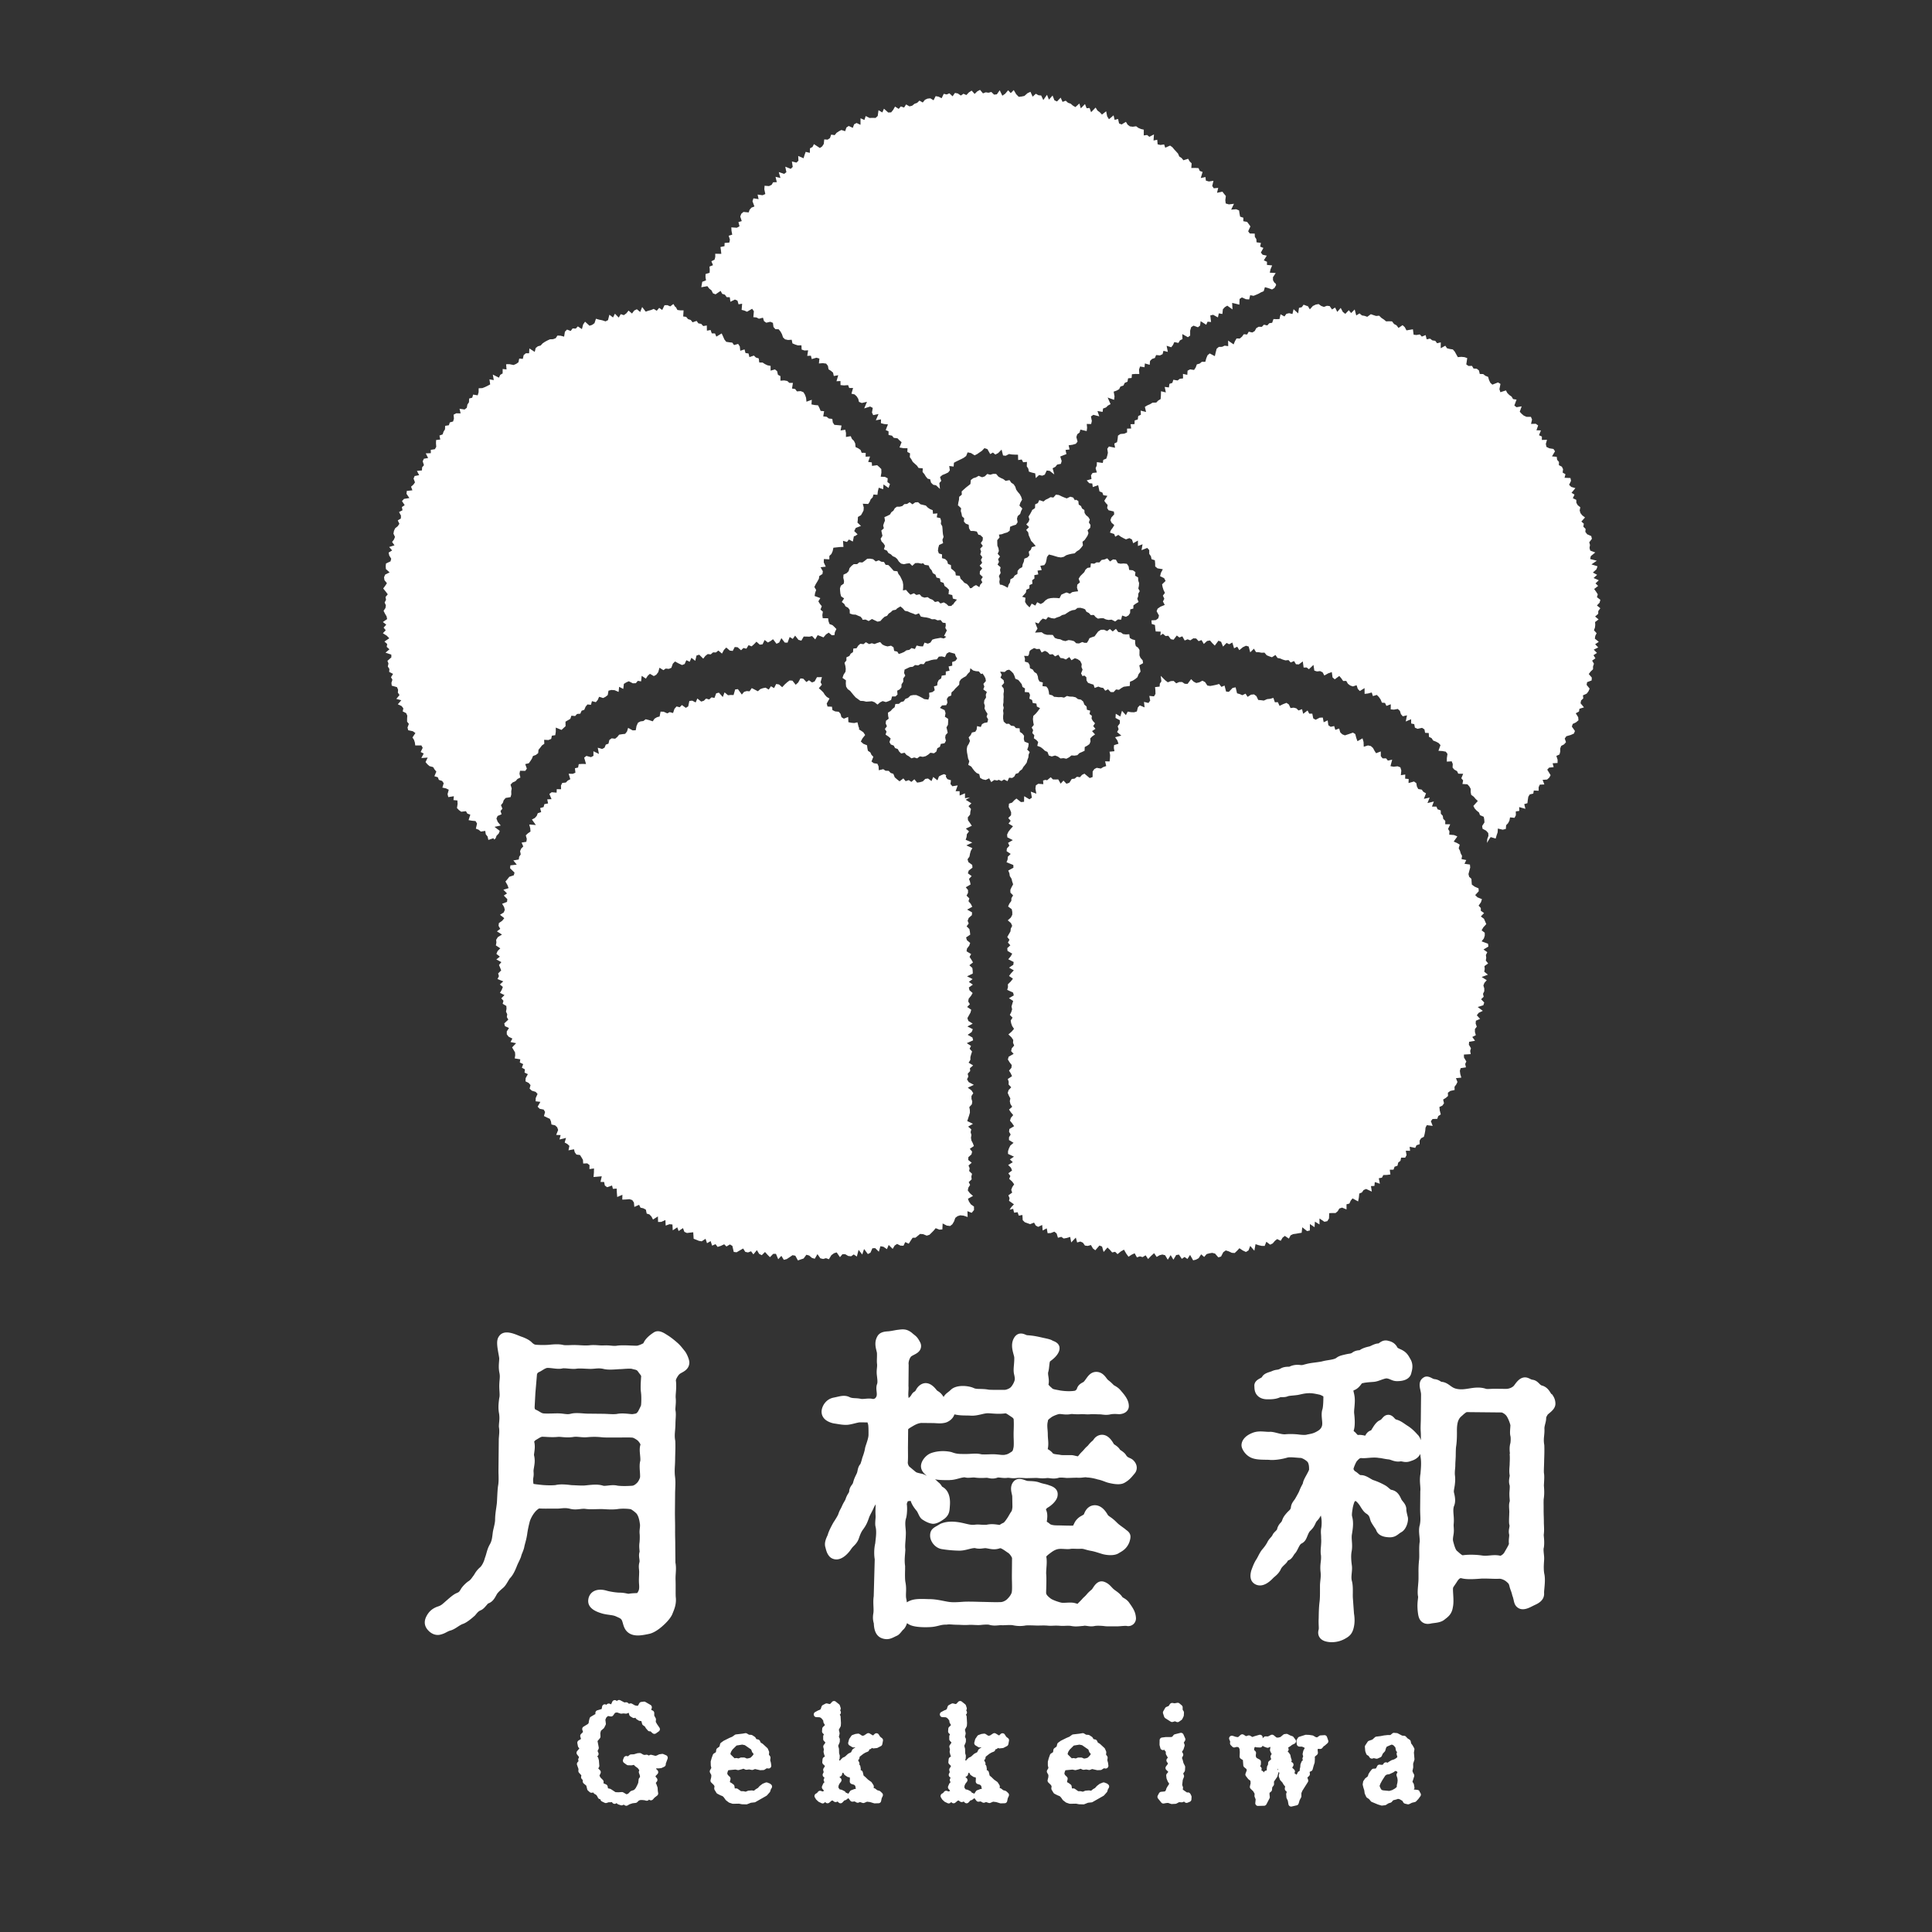 <svg xmlns="http://www.w3.org/2000/svg" id="_レイヤー_1" data-name="レイヤー 1" viewBox="0 0 500 500"><rect x="0" y="0" width="500" height="500" fill="#333333" stroke="none"/><defs><style>.cls-1{fill:#fff;stroke-width:0}</style></defs><path d="M176.86 349.21c-.42-.53-.94-1.2-1.71-1.84-.66-.59-1.75-1.44-2.43-1.84l-.16-.1c-.81-.52-2.15-1.39-3.39-.58-1.38.9-2.25 1.81-2.66 2.77-.42.26-1.38.64-1.71.65-.52 0-1.07-.03-1.62-.05-1.18-.05-2.39-.1-3.44.03-.53.1-1 .06-1.6 0-.52-.05-1.1-.09-1.81-.06-.57.03-1.04 0-1.55-.04-.66-.04-1.34-.09-2.14 0-.88.1-1.71.04-2.44 0-.34-.02-.65-.04-.94-.04-.48-.04-1.03-.02-1.61 0-.61.03-1.3.05-1.78-.01-1.16-.3-2.43-.21-3.91-.06-1.02.07-2.53.05-3.33-.03-.22-.03-.53-.12-1.01-.61-.71-.72-1.96-1.23-2.64-1.46-.21-.07-.46-.18-.73-.28-1.52-.62-4.06-1.65-5.22.34-.59.96-.38 2.39 0 4.47.07.38.16.9.17 1.04 0 .32-.03.62-.05.92-.06.82-.14 1.74.12 2.97.12.62.08 1.12.02 1.8-.04.43-.07.9-.08 1.45 0 .47.02.92.05 1.37.04.69.08 1.29-.04 1.73-.01.06-.03.11-.03.17-.19 1.4-.3 2.51-.03 3.92.14.94.08 1.63.01 2.3-.03.36-.06.68-.06 1.01 0 .08 0 .16.02.23.13.85.08 1.48.02 2.14-.03.38-.07.76-.07 1.15l-.08 7.81c0 .36 0 .75.02 1.15.02.98.05 2-.13 2.94-.12.84-.17 1.94-.22 2.92-.03.56-.05 1.07-.08 1.44-.03.37-.1.8-.16 1.26-.14.93-.29 1.98-.3 3.04 0 .69-.19 1.46-.35 2.15-.11.47-.22.92-.26 1.3-.18 1.46-.24 2.01-.69 2.89-.53.9-.72 1.6-.93 2.33-.1.36-.21.76-.39 1.24-.02.05-.03.1-.05.15-.23.94-.8 2.01-1.29 2.39-.04.03-.08.07-.12.1-.71.69-1.01 1.19-1.25 1.59-.08.14-.16.27-.25.39a8.4 8.4 0 0 0-.3.41c-.33.45-.51.7-.9.98-.57.33-1.69 1.38-2.12 2.18-.39.64-.44.71-1.09.98-.68.28-1.46.93-2.41 1.76l-.45.39c-.86.77-1.18 1.06-1.96 1.3-1.68.58-2.4 1.53-2.89 2.4-.79 1.44-.64 2.74.46 3.86.94.96 2.12 1.32 3.23.98.63-.16 1.07-.39 1.45-.59.34-.18.64-.34 1.13-.47.04-.01.08-.02.12-.04.59-.21 1.12-.55 1.62-.88.48-.31.94-.61 1.38-.76.94-.3 2.31-1.46 3.05-2.12.05-.05.11-.11.15-.16.63-.77.8-.98 1.39-1.24.61-.25 1.06-.79 1.5-1.3.12-.14.3-.35.4-.45 1.2-.42 1.69-1.33 2.21-2.29l.1-.18c.4-.57.98-1.06 1.57-1.57.53-.44.9-1.08 1.27-1.7.17-.28.35-.6.48-.76.81-.82 1.3-1.9 1.74-2.97.17-.46.39-.92.61-1.38.2-.41.37-.79.5-1.12l.06-.18c.09-.39.21-.68.35-1.02.19-.47.41-1 .52-1.67.05-.21.11-.45.18-.7.18-.66.4-1.47.54-2.45.09-.65.26-1.68.61-3.02.13-.66.7-1.79 1.29-2.52.32-.44.92-.95 1.19-1.07.98.06 1.85.05 2.77.04h1.53c.56.02 1.03-.03 1.44-.07.69-.06 1.23-.11 2.09.07 1.06.31 1.95.21 2.74.12.5-.06.93-.1 1.33-.06.87.14 1.9.11 2.9.08.44-.01.87-.02 1.26-.02.29 0 .63.02.99.04.89.05 2 .11 3.12-.02 1.25-.21 2.89-.11 3.55.02.33.14 1.24.84 1.48 1.13.23.28.65.97.85 2.5.1.48.05.87 0 1.32-.04.38-.09.81-.05 1.33.07.57.05 1.57-.02 2.31-.12.79-.06 1.43-.02 1.9.02.2.04.48.04.5-.22.71-.14 1.33-.07 1.83.05.38.09.65.03.89-.22.78-.16 1.37-.11 1.88.03.33.06.61.03.99v.1c0 .16-.01.36-.02.57-.03.59-.06 1.33 0 2.08.12 1.44-.05 1.71-.47 2.36-.13.01-.32.02-.48.03-.43.02-1.02.04-1.68.15-.13.02-.25 0-.57-.07-.4-.08-.96-.2-1.79-.21-.84 0-2.48-.25-3.29-.48-1.43-.44-2.71-.36-3.61.22-.68.44-1.12 1.15-1.24 2-.36 2.49 2.46 3.33 3.73 3.7.63.16 1.21.24 1.72.31.69.1 1.24.17 1.73.41 1.14.5 1.29.58 1.53 1.06.09.21.16.46.24.73.21.75.5 1.77 1.47 2.46.72.51 1.57.67 2.41.67s1.74-.17 2.47-.32l.39-.08c1.34-.26 2.74-1.35 3.44-1.97.57-.49 1.97-1.77 2.57-3.06.02-.03.03-.07.04-.1.05-.13.11-.27.17-.42.38-.92.94-2.3.71-4.06-.03-.66-.02-1.25-.02-1.89 0-.7.01-1.46-.02-2.41-.02-.55 0-1.08.04-1.65.06-.93.12-1.88-.08-2.9l-.04-4.36c0-.49 0-1.09-.02-1.75-.02-.81-.03-1.73-.02-2.7 0-.6 0-1.27-.02-1.99-.01-.8-.03-1.66-.02-2.55l.04-4.45c0-.55.03-1.02.04-1.46.05-1.07.08-1.99-.09-3.22-.09-1-.05-1.77 0-2.66.03-.51.05-1.04.06-1.64 0-.46.02-.93.03-1.41.03-1.05.06-2.13.01-3.2 0-.06 0-.12-.02-.17-.18-1.03-.11-1.73-.04-2.61.04-.49.09-1.04.1-1.67 0-.5.03-.94.05-1.34.05-.81.09-1.51-.04-2.19-.05-.26-.01-.62.02-1.07.05-.6.12-1.36.03-2.24-.02-.29.01-.77.05-1.27.07-.93.15-2.1 0-3.18 0-.35.56-1.32.97-1.67.13-.11.35-.23.58-.36.67-.36 1.92-1.04 1.94-2.61 0-.82-.71-2.44-1.25-3.05-.11-.13-.21-.26-.32-.4Zm-11.21 27.36c.05.52.1 1.06.06 1.47-.24.87-.17 1.83-.11 2.77.04.51.07 1.04.05 1.49-.15.56-.46 1.14-.78 1.46-.63.62-1.01.73-1.31.75-.83.06-2.4.14-3.74-.02-.83-.21-1.71-.12-2.49-.03-.39.04-.98.11-1.22.04-1.31-.42-2.71-.27-4.19-.12l-.29.03c-.67.09-1.58.04-2.45 0-.43-.02-.84-.04-1.22-.05l-.34-.04c-1.04-.12-2.6-.29-3.86.02-1.19.12-2.84.04-3.7-.06-.77-.08-1.56-.17-1.99-.25a5.47 5.47 0 0 1-.09-1.35c.18-.85.14-1.37.11-1.75-.01-.19-.02-.31 0-.45.03-.26.07-.5.11-.72.16-.97.31-1.89 0-3.18-.01-.11.04-.44.07-.68.1-.73.25-1.71-.02-2.79.04-.09.17-.29.5-.49.17-.1.32-.19.47-.28.52-.32.77-.46 1.07-.51.43 0 .83.03 1.22.05.87.05 1.77.09 2.83-.01.37-.03.76 0 1.22.05.77.06 1.65.14 2.79-.03.57-.1 1.04-.05 1.63 0 .62.06 1.32.13 2.18.04 1.04-.08 2.1-.13 3.64.04.76.07 1.51.06 2.38.05H160.96c.93-.01 2.2-.02 2.7.04h.06c.24.06.89.38 1.37.8.34.36.6.78.67.99-.29.85-.2 1.79-.11 2.71Zm.24-16.11c.12.64.1 2.69 0 3.26-.24.6-.73 1.53-.84 1.68-.35.42-.39.43-1.14.54l-.18.03c-.18.02-.6-.02-.98-.06-.92-.09-2.06-.2-3.16.03-.69.08-1.43.04-2.21 0-.46-.02-.92-.05-1.4-.05l-3.86-.04c-.42 0-.88-.04-1.32-.07-.51-.04-1.03-.07-1.53-.07s-1.01.04-1.47.15c-.69.19-1.11.13-1.79.05-.44-.06-.99-.13-1.69-.13-.25 0-.64 0-1.08.02-.78.02-2.24.06-2.7-.03-.29-.06-.48-.17-.85-.39-.28-.17-.62-.38-1.05-.56-.1-.04-.28-.11-.28-.67l.2-3.69c.09-1.01.28-3.21.39-4.56 0-.45.28-.67.43-.75.47-.21.8-.42 1.1-.61.32-.2.55-.34.97-.49.27-.09 1.16.02 1.69.08.87.1 1.7.2 2.46.01.23-.06 1 0 1.46.05.74.06 1.51.13 2.13.03.61-.09 1.52-.04 2.34 0 .44.02.86.04 1.23.05.37 0 .73-.03 1.12-.06.72-.07 1.4-.13 2.23.05 1.06.28 2.33.2 3.55.12l.57-.04c.3 0 .72-.02 1.17-.06.6-.04 1.85-.13 2.21 0 .05.02.09.03.14.04l.37.09c.5.11.7.15.97.51.15.22.31.43.46.63.31.39.4.54.38.68-.17 2.28-.17 3.51-.02 4.23ZM245.81 383.03c.8 0 1.58-.2 2.35-.41.47-.13 1.26-.33 1.55-.28.54.16 1.09.11 1.61.07.37-.03.76-.06 1.12 0 .76.1 1.74.12 2.83.04.2 0 .38.04.59.08.55.11 1.3.25 2.35-.14.13-.03.53.01.79.04.44.05.93.1 1.46.06.04 0 .07 0 .1-.01.3-.05.53-.02.87.02.43.05.97.11 1.77 0 .02 0 .49-.09 2.23.05h.14l2.56-.06c.21 0 .41.02.63.04.58.05 1.3.1 2.18-.01.25-.02.51.01.82.05.55.07 1.23.14 2.03-.06.04-.01.09-.02.13-.04.4-.15 1.56-.03 2.06.02h.12c.19 0 .57 0 1.01-.02.53-.02 1.16-.04 1.63-.04.64.05 1.18-.01 1.62-.06.33-.04.65-.07.8-.03.1.02.21.04.31.04.38 0 1.58.17 2.52.47.05.02.1.03.16.04.61.12 1.12.31 1.61.49.47.18.96.36 1.44.45 1.82.42 3.06.38 3.88-.12 1.14-.65 1.71-1.34 2.38-2.15l.22-.26c.72-.88.79-2.36-.52-3.51-.26-.22-.55-.35-.8-.46-.41-.18-.7-.32-.99-.83-.33-.5-.84-.85-1.25-1.13-.09-.06-.19-.12-.26-.18-.37-.63-.93-1-1.31-1.26-.1-.07-.21-.13-.24-.15a6.21 6.21 0 0 1-.15-.24c-.44-.73-1.61-2.68-3.66-2.12-.88.29-1.27.83-1.5 1.16-.12.16-.16.22-.26.3-.03.02-.06.05-.09.07-.51.44-.78.78-.98 1.02-.13.16-.18.21-.25.28-.38.31-.62.59-.85.86-.14.16-.29.34-.52.56-.38.37-.62.66-.81.9-.08.1-.16.2-.27.32-.2-.02-.52-.09-.71-.14-.37-.09-.72-.17-1.08-.17h-1.07c-.57.01-1.1.02-1.49-.02-.34-.07-.68-.11-.99-.15-.81-.1-1.05-.16-1.2-.34-.35-.46-.8-.75-1.17-.98-.03-.02-.07-.04-.11-.07.22-.96.15-1.84.08-2.62-.03-.38-.06-.77-.06-1.18 0-.36-.03-.75-.06-1.16-.06-.7-.12-1.43.05-2.11.02-.07.03-.15.04-.23.02-.24.09-.34.77-.84l.17-.13c.49-.34 1.71-.81 2.12-.81.19 0 .39.03.6.05.6.07 1.43.16 2.33-.04.15-.02.36 0 .61.02.48.03 1.13.07 1.89.02.31-.03.63 0 1 .01.44.03.93.06 1.57 0 .26-.04.82-.01 1.31 0 .33.01.67.03 1.01.03.26 0 .49.03.71.06.55.06 1.24.15 2.11-.06.53-.11 1.28-.12 2.17-.04h.12c.44-.03 1.28-.14 1.87-.72.37-.36.58-.84.58-1.35.01-1.11-.5-2.2-1.66-3.55l-.25-.29c-.47-.57-.81-.96-1.93-1.57-.05-.03-.2-.18-.31-.29-.26-.26-.61-.62-1.18-1.04-.14-.1-.31-.33-.48-.55-.45-.59-1.2-1.57-2.58-1.59h-.03c-1.37 0-2.09 1.01-2.62 1.75-.2.28-.41.58-.65.83-.12.08-.23.14-.33.19-.44.25-1.17.65-1.46 1.71-.08.12-.3.31-.43.39-1 .19-2.45.17-3.9-.06-.17-.04-.38-.08-.61-.12-.35-.06-1.17-.21-1.35-.36-.05-.06-.1-.11-.16-.16-.49-.42-.75-.7-.87-.87.18-.76.07-1.5-.02-2.12-.06-.4-.12-.85-.05-1.09.16-.53.21-1.08.27-1.62.04-.37.1-.97.2-1.18.01 0 .02-.02.03-.02.85-.62 1.88-1.47 2.31-2.63.23-.68.36-1.91-1.38-2.6-.11-.04-.24-.09-.36-.16-.04-.02-.08-.05-.12-.07-.49-.25-1.17-.39-1.96-.56-.36-.08-.74-.16-1.15-.26-1.28-.27-1.85-.37-3.3-.48-.08 0-.25-.08-.41-.14-.44-.19-1.76-.77-2.77.54-1.13 1.56-.65 3.36-.33 4.54.09.32.18.66.19.79.02.69-.03 1.3-.08 1.89-.08.92-.16 1.79.07 2.64.15.73.23 1.13.02 1.68-.19.54-.58 1.19-.93 1.54-.34.34-1.16.66-1.52.66h-1.27c-1.01 0-2.26.02-2.91-.04-.84-.16-1.56-.17-2.19-.19-.71-.01-1.23-.02-1.67-.23-1.29-.61-4.48-.99-5.97.48-.26.25-.51.45-.73.62-.3.23-.82.64-1.1 1.2-.07-.09-.14-.19-.22-.31a3.89 3.89 0 0 0-1.23-1.18c-.17-.11-.24-.15-.34-.27l-.1-.12c-1.88-2.38-3.49-1.74-4.26-1.16-.54.4-.81.86-1 1.2-.17.3-.21.36-.41.47-.44.26-.66.63-.81.88-.11.19-.26.43-.69.77-.02-.16-.04-.32-.06-.45v-.04c-.04-.38-.01-.83.01-1.28.03-.48.05-.94.01-1.36l.05-5.38c0-.07 0-.13-.01-.2-.1-.73.34-1.8.71-2.09.17-.12.41-.25.65-.37.67-.34 1.5-.77 1.78-1.7.11-.38.17-.99-.21-1.65-.57-1.1-.94-1.43-1.48-1.85-.13-.1-.29-.22-.55-.46-1.29-1.05-2.26-1.02-3.54-.84-.43.04-.84.12-1.27.2-.44.08-.85.16-1.31.2-1.02.07-2.28.17-2.91 1.38-.75 1.37-.42 2.72-.2 3.62.04.15.07.3.11.47.06.27.03.99.02 1.47-.02.55-.03 1.03.02 1.46.05.37.02.67-.02 1.08-.05.5-.11 1.11-.02 1.86l.06.53c.07.6.16 1.35 0 1.77-.26.67-.19 1.36-.12 1.97.04.36.07.73.02 1 0 0-.16.93-.98.9-.69-.17-1.38-.1-1.99-.05-.42.04-.83.07-1.06.03-.6-.13-1.11-.16-1.55-.18-.56-.03-.94-.05-1.39-.25-1.13-.59-2.25-.33-3.25-.1-.3.07-.62.14-1.03.22-1.75.39-2.68 1.84-2.94 2.97-.15.64-.39 2.8 2.85 3.64.05.01.1.02.14.03l.7.11c1.02.17 2.07.35 3.04.26.67-.08 1.3-.24 1.85-.38.48-.12 1-.24 1.24-.25l1.99.02c.03.09.06.19.08.28l.08.24c.05.23.12.88.1 2.68 0 .67-.31 1.58-.55 2.32-.19.56-.35 1.04-.38 1.37-.15.79-.46 1.69-.61 2.07l-.06.18c-.28 1.08-.45 1.5-.51 1.64-.5.56-.63 1.22-.73 1.71-.06.28-.1.52-.23.76l-.21.44c-.3.62-.49 1.03-.73 1.95-.05.17-.13.28-.29.5-.27.37-.67.92-.71 1.78-.02.1-.06.17-.22.44-.19.3-.44.7-.66 1.35-.09.3-.2.48-.37.77-.17.29-.38.65-.61 1.18-.15.35-.27.56-.37.75-.18.33-.37.68-.6 1.4-.09.21-.38.78-1.26 2.12-.01.02-1.19 2.09-1.43 3.11-.03.1-.09.22-.15.35-.34.75-.84 1.88-.45 3.02.18.76.42 1.68 1.15 2.41.51.46 1.17.67 1.85.63 1.32-.1 2.44-1.15 3.13-1.99.18-.21.31-.4.45-.6.19-.28.36-.52.82-.97.67-.66 1.06-1.29 1.29-2.05.42-1.21.7-1.7 1.1-2.23.69-.96 1.01-1.6 1.49-3.01.06-.21.43-.95.66-1.38.25-.5.49-.96.63-1.32.15-.25.28-.49.41-.72 0 .25-.01.48-.02.71-.03.72-.05 1.41 0 2.24.02.21 0 .63-.04.99-.05.7-.1 1.37.04 1.88.26 1.09.13 2.34 0 3.45-.03.28-.06.54-.08.79-.43 1.9-.25 3.53-.14 4.18l-.26 9.58c-.14.88-.1 1.78-.07 2.58.03.72.06 1.39-.04 1.89 0 .04-.01.07-.02.11-.11.89-.11 1.51.16 2.46v.12c.05.76.16 3.08 2.2 3.74.43.14.81.19 1.16.19.79 0 1.4-.3 2.04-.61.18-.09.37-.18.63-.3.46-.22.78-.62 1.13-1.04.12-.14.32-.39.36-.43.45-.33.84-1.02 1.07-1.76.25.19.56.38.94.54 1.57.62 4.26.52 5.02.48.93-.04 1.62-.21 2.23-.36.61-.15 1.12-.29 1.91-.27.08 0 .16 0 .23-.02.47-.07.77-.05 1.32-.01.37.03.81.05 1.38.06.29 0 .57.01.86.03.64.03 1.3.05 2.13 0 .38-.04.95 0 1.46.02.61.03 1.14.05 1.58 0 .45-.05 1.83-.18 2.27-.03.04.01.09.03.13.04.86.21 1.6.14 2.19.09.35-.03.65-.06.95-.03h.12c.18 0 .46 0 .78-.02.45-.02 1.51-.07 1.88.02 1.48.31 2.52.21 3.41.05.64-.04 1.26-.01 1.86 0l.89.03c.52 0 .88 0 1.2-.01.51-.01.87-.02 1.61.03.54.06 1.03.04 1.5.02s.95-.03 1.56.01c.7.06 1.14.04 1.56.02.36-.02.71-.03 1.29 0 1.08.23 1.83.16 2.62.09.19-.02.39-.04.61-.05.08 0 .16-.02.24-.04.23-.05.48-.02.9.04.54.08 1.22.17 1.97 0 .59-.11 1.82-.05 2.49.04.56.08 1.4.06 2.21.05h.91c.41.02.87-.03 1.31-.06.55-.04 1.11-.09 1.43-.02.09.02.19.03.28.03 1.11 0 2.01-.86 2.02-1.99v-.12c-.11-1.43-.55-2.27-1.71-3.88-.45-.69-1.05-1.05-1.49-1.31-.1-.06-.21-.12-.29-.18-.51-.79-1.21-1.29-1.78-1.7l-.22-.16c-.33-.23-.55-.47-.81-.75-.45-.48-1-1.08-2.02-1.41-1.47-.44-2.35.89-2.77 1.53-.07.11-.14.22-.24.36-.06.09-.11.13-.31.3-.22.19-.53.44-.96.92-.38.46-.58.64-.76.81-.19.17-.36.33-.57.58-.23.26-.44.46-.63.66-.19.19-.38.37-.57.58-.04-.01-.08-.03-.12-.04-.38-.12-.91-.29-1.55-.29-.44-.01-.85.01-1.23.03-.55.03-.99.05-1.32-.02-.99-.23-2.42-.78-2.78-1.1l-.15-.12q-.98-.78-.97-1.29c0-.32.01-.74.03-1.19.03-1.11.07-2.49 0-3.53-.05-.44 0-1.05.04-1.69.07-.88.15-1.87 0-2.82-.01-.07-.03-.06-.05-.12.09-.25.86-.82 1.14-1.02 1.07-.83 1.76-.98 2.27-1.02.43-.03.89 0 1.33.02.5.03.96.05 1.41 0 .03 0 .07 0 .1-.02.32-.06.77-.05 1.24-.03.44.01.9.03 1.34 0 .57-.03.81.04 1.33.19.36.1.77.22 1.37.33.71.12 1.36.32 2.12.56.28.09.58.18.9.28.88.25 2.86.55 4.1-.15.13-.08.26-.16.4-.24.73-.42 1.84-1.05 2.47-2.68.4-1.26.58-2.22-.81-3.16-.36-.32-.68-.54-1.01-.78-.29-.21-.62-.45-1-.76-.24-.21-.41-.38-.56-.53-.28-.27-.54-.53-1.02-.9-.19-.15-.37-.28-.54-.39-.34-.24-.54-.39-.6-.47-.43-.74-1.56-2.7-3.6-2.57-1.15.1-2 .82-2.54 2.12-.08.2-.12.27-.12.27-.08.07-.19.12-.33.2l-.27.16c-.83.42-1.53 1.16-1.89 1.99l-.2.4s-.04.09-.06.13c-.61.02-1.76 0-2.71-.03-.56-.01-1.1-.03-1.54-.03-1.17-.01-1.68-.27-1.76-.36-.04-.04-.08-.08-.13-.12-.25-.2-.48-.35-.68-.47 0-.05.01-.11.02-.16.11-.79.25-1.86-.17-2.83-.07-.14-.14-.29.41-.67.76-.42 2.46-1.74 2.55-3.19.12-1.19-.55-2.03-2-2.51h-.04c-.51-.22-.97-.33-1.41-.43-.4-.09-.81-.19-1.35-.39-.79-.27-1.64-.31-2.33-.34-.28-.01-.67-.03-.77-.05-.19-.05-.37-.12-.54-.18-.69-.25-2.14-.78-3.1.53-.77 1.07-.5 2.27-.32 3.06.05.22.11.49.11.6v.04l.05 2.69c-.08.88-.21 1.08-.25 1.14-.23.32-.4.62-.59.94-.17.31-.34.6-.61.99l-.06.09c-.49.68-.66.91-.94 1.01-.3.12-.52.27-.69.38-.05.04-.1.08-.15.1h-.15c-1.24-.18-2.01-.29-3.27-.03-.59.03-1.1 0-1.54-.03-.49-.03-.91-.05-1.34 0-.87.13-1.51-.01-2.56-.26-.37-.09-.77-.18-1.25-.28-1.47-.26-3.38-.46-5.17.3-.07.03-.13.06-.19.1-.32.2-.59.35-.81.48-.95.54-1.85 1.06-1.72 2.8.15 1.35 1.32 2.91 3.01 3.19.85.14 2.58.38 4.58.4.85 0 1.65-.2 2.36-.38.63-.16 1.23-.31 1.67-.28.84.23 1.55.14 2.08.07.33-.04.58-.08.84-.03.21.03.39.07.57.1.87.16 1.77.32 2.98-.11.31-.03 1.12.54 1.47.78.23.17.45.32.62.42.49.32.96 1.13 1.01 1.33l-.04 4.45c0 .48 0 1.05.02 1.63.02.97.05 2.18-.04 2.66 0 .04-.01.07-.02.11-.04.35-.44 1.06-1.04 1.65-.03.03-.05.05-.07.08-.31.35-1.06.8-1.69.83-1.01.04-2.06.02-3.17-.01-.57-.01-1.14-.03-1.71-.04-.35 0-.78-.02-1.24-.03-1.1-.03-2.36-.06-3.5-.01-1.98.15-3.04.2-4.24-.02l-.69-.13c-1.52-.3-2.62-.51-3.84-.52-.23 0-.49-.01-.78-.02-1.28-.04-2.88-.1-4.06.31-.43.15-.81.33-1.12.54-.03-.32-.07-.62-.14-.9-.11-.48-.09-1-.07-1.62.03-.75.06-1.6-.14-2.64-.16-.73-.13-2.37-.1-3.35v-.7c.01-.07 0-.15 0-.22-.17-1.14-.09-2.11 0-3.22l.06-.84v-.25c-.08-.71-.03-1.32.03-2.1.05-.59.1-1.26.11-2.1 0-.35-.03-.75-.07-1.18-.08-.87-.16-1.77.12-2.66.24-.7.36-2.64.19-3.64.02-.2.16-.57.29-.77.08 0 .16-.01.24-.02.12-.01.31-.03.48-.04.34 1.11 1.11 2.05 1.52 2.55.16.18.32.52.46.82.27.56.54 1.14 1.11 1.49l.11.07c.49.3 1.4.87 2.48.99h.16c1.11 0 2.45-.96 3.04-1.42 1.1-.96 1.16-1.9 1.23-2.81l.03-.4c.21-2.44-.47-4.18-1.98-4.96-.03-.02-.1-.14-.16-.22-.17-.27-.43-.66-.9-.98l-.12-.12c-.2-.21-.42-.41-.7-.6 1.12.21 2.38.21 3.35.21h.5Zm8.2-17.01c.59-.14 1.15-.27 1.6-.27h.02c.34 0 .7.03 1.1.06.97.07 2.17.15 3.51-.04.18.02.66.34.95.54.2.13.4.27.56.37.6.39.6.57.6.9.04.93.02 1.54 0 2.25-.01.39-.03.8-.03 1.28 0 .33 0 .76.02 1.22.02.64.05 1.83-.03 2.2l-.04.19c-.08.41-.16.77-.38.92l-.18.12c-.41.27-.87.58-1.34.67-.05 0-.09.02-.14.03-.44.13-.98.08-1.67 0-.45-.04-.96-.1-1.53-.1-.26 0-.64 0-1.04.02-.61.02-1.75.06-2.08-.02-.91-.22-1.75-.17-2.55-.12-.38.02-.78.05-1.21.05h-.6c-1.35 0-2.03-.01-3.19-.45-.06-.02-.13-.04-.2-.06-1.71-.38-3.58-.29-5.14.26-1.35.47-2.38 1.82-2.6 2.83-.16.61-.22 1.88 1.5 3.09-.08-.04-.15-.07-.22-.11-.42-.2-.79-.37-1.13-.44l-.23-.05c-.94-.21-1.15-.27-1.34-.42h-.01l-1.68-1.4c-.25-.29-.38-.79-.38-.98.07-.97.06-1.81.05-2.78 0-.51-.01-1.05 0-1.67l.04-3.95c0-.23.03-.29.03-.29.09-.14.73-.52.99-.67.46-.28 1.55-.95 2.53-.94l2.77.03c.36 0 .67.02.96.04.73.04 1.42.08 2.32-.13.75-.18 1.99-.91 2.38-2.16 1.12.26 2.08.28 3 .29.4 0 .82.01 1.26.04.96.06 1.92-.16 2.75-.35ZM401.52 360.82c-.07-.09-.14-.2-.21-.32-.37-.6-.98-1.6-2.31-1.94-.19-.05-.38-.22-.66-.5-.37-.37-.88-.87-1.7-.98-.25-.03-.43-.11-.67-.24-.32-.16-.75-.37-1.3-.38-1.24.02-2.03 1.03-2.6 1.79-.13.17-.24.34-.35.45-.35.34-1.08.74-2 .74h-.03l-2.69-.03c-.36-.01-.75.01-1.12.03-.45.02-1 .05-1.26 0-1.61-.56-3.22-.29-4.29-.12l-.33.05c-.94.15-2.1.33-3.3-.01-.55-.15-.97-.45-1.41-.77-.58-.42-1.25-.9-2.26-.98-.08-.03-.14-.08-.21-.12-.32-.19-.79-.49-1.55-.57-.23-.02-.49-.15-.74-.28-.44-.23-1.36-.7-2.17-.1-1.29.84-.97 2.33-.77 3.21.09.42.19.85.18 1.23l-.06 6.21c0 .44-.02.81-.03 1.16-.02.66-.05 1.28 0 2.06s.06 1.51.02 2.32c-.15-.52-.4-1.02-.8-1.42-.09-.09-.19-.2-.29-.31-.47-.51-1.12-1.21-2.24-1.95-.28-.17-.53-.34-.77-.51-.63-.43-1.33-.93-2.31-1.18-.14-.05-.27-.18-.45-.39-.28-.3-.75-.8-1.51-.82-.33 0-.81.08-1.27.53-.19.19-.32.34-.45.49-.17.2-.21.25-.5.39-.4.17-1.01.57-1.78 1.83a11.888 11.888 0 0 0-.48.78c-.93.27-1.33 1-1.53 1.38-.08-.01-.19-.04-.27-.05-.39-.08-.97-.21-1.66-.12-.11-.1-.29-.28-.58-.61a.752.752 0 0 0-.16-.15c-.18-.14-.27-.23-.32-.29 0-.05.02-.12.04-.22.39-1.24.22-3.22.09-4.29-.05-.39 0-.96.06-1.56.09-.98.19-2.08-.01-3.16-.02-.13-.05-.3-.1-.49-.05-.2-.16-.65-.13-.76 0 0 .04-.03.21-.09.95-.37 1.52-1.15 1.86-1.61.03-.04.06-.08.08-.12.65-.23 1.93-.32 2.66-.37l.38-.03c.67-.04 1.35-.29 2.01-.53.42-.15 1.12-.4 1.4-.37.44.06.71.18 1.01.31.4.17.9.39 1.6.4h.09c2.81 0 3.51-1.32 3.67-2.11l.04-.16c.17-.63.53-1.95-.2-3.3-.07-.12-.14-.24-.2-.35-.34-.61-.77-1.38-1.7-1.94-.25-.17-.54-.3-.82-.43-.22-.1-.62-.28-.71-.39-.67-1.36-1.88-1.64-2.35-1.75-1.12-.35-1.93.24-2.32.51-.08.06-.21.15-.19.16h-.02c-.67 0-1.33.31-1.91.58-.17.08-.31.15-.4.18-1.54.33-2.19.7-2.58.99-.05 0-.1 0-.15.01-.4.04-1.08.1-1.8.64q-.24.18-.64.24c-.24.03-.53.08-.96.17-.2.05-.37.09-.54.13-.72.17-1.34.33-1.94.79-.41.33-1.31.47-2.11.6-.46.07-.94.15-1.41.27-.5.14-1.22.23-1.91.32-.77.1-1.56.2-2.25.38-.26.06-.47.12-.66.17-.46.13-.56.16-1.03.11-1.04-.13-1.94.02-2.83.45h-.16c-.5 0-1.33.02-2.13.49-.42.22-.62.25-.91.29-.29.04-.69.1-1.24.34-.17.08-.39.15-.6.22-.73.24-1.63.54-2.04 1.36-.07.08-.34.23-.5.31-.52.28-1.61.87-1.44 2.14v.12c.02.5.05 1.54.92 2.33.66.61 1.63.89 2.8.82 1.21.03 2.23-.17 2.99-.54.05-.02.25-.01.39-.01.42 0 1 .01 1.58-.24.25-.09.79-.14 1.28-.18.4-.04.82-.08 1.3-.15.3-.06.56-.12.79-.17.65-.14 1.04-.23 1.87-.28.92-.05 1.72.12 2.72.33l.32.07c.67.26.86.44.89.43 0 .84-.03 2.76-.28 3.44-.03.07-.04.14-.06.21-.17.81-.09 1.62-.02 2.34.06.62.12 1.2 0 1.62q-.2.79-1.07 1.31c-.98.6-1.53.71-2.43.88l-.4.08-.19.05c-.02 0-.49.13-2.26-.11-1.25-.1-2.18-.11-3.13-.02-.56.06-1.45-.16-2.17-.34-.64-.16-1.19-.3-1.76-.3-.44.02-.86 0-1.32-.04-1.02-.07-2.17-.15-3.34.35-2.28.91-2.9 2.43-2.73 3.49.16.83 1.04 2.39 2.73 3.01 1.05.38 2.24.4 3.38.42.41 0 .82.01 1.16.04 1.13.11 3.05-.14 4.58-.6.49-.14 1.41-.06 2.16 0 .47.04.91.08 1.28.09.26.01 1.16.39 1.81 1.07.35.6.36 1.29.36 1.96-.07.28-.45.96-.67 1.37-.45.81-.84 1.52-.94 2.18-.03.08-.14.29-.23.46-.17.32-.41.77-.66 1.42-.11.32-.38.8-.75 1.47l-.2.35c-.16.31-.31.52-.48.74-.3.41-.68.92-.78 1.78-.03.4-.27.64-.62.97l-.21.2c-.85.93-1.15 1.35-1.48 2.3-.07.19-.15.28-.33.48-.29.32-.67.76-.9 1.55-.02.08-.03.11-.03.18-.04.11-.3.37-.44.51-.28.28-.58.57-.73.93-.14.29-.28.45-.49.68-.25.28-.57.63-.85 1.19-.28.55-.69 1.14-1.24 1.79-.47.52-.84 1.24-1.17 1.87-.16.31-.35.67-.46.82l-.06.09c-.54.88-.83 1.67-1.14 2.5l-.09.25s-.03.09-.04.14c-.4 1.55-.13 2.65.83 3.31.98.64 2.64.9 4.88-1.49.14-.14.29-.26.43-.38.45-.39 1.02-.88 1.46-1.73.02-.04.04-.07.05-.11.19-.46.6-.85.96-1.19l.1-.1c.44-.38.68-.77.84-1.04.73-.18 1.15-.85 1.47-1.36.08-.13.16-.26.22-.33.39-.38.63-.87.89-1.39.25-.5.55-1.12.87-1.27.94-.46 1.23-1.16 1.53-1.91l.1-.24c.3-.72.46-.96.71-1.2.78-.76.99-1.18 1.39-2.05l.06-.13c.09-.15.19-.26.33-.42.26-.3.6-.7.9-1.32.06.22.11.47.15.74.14.95.04 2.05-.01 2.36-.15.72-.12 1.3-.08 1.86.02.25.03.53.03.85v.14c.06.69 0 1.38-.05 2.05-.07.8-.13 1.57.01 2.31.05.7 0 1.18-.07 1.74-.07.62-.15 1.32-.06 2.36.12.94.06 1.56-.02 2.29-.05.47-.11 1-.11 1.63v1.2c0 1.03 0 1.93-.11 2.82-.19 1.43-.21 3.29-.22 4.21-.05.76-.02 1.4 0 1.92.02.4.04.78 0 1-.29.94-.05 1.62.21 2.03.69 1.08 2.1 1.21 2.86 1.28h.21c1.23 0 2.33-.26 3.37-.81 1.34-.71 2.04-1.34 2.42-3 .26-1.09.28-2.27.06-3.61l-.29-4.04c-.02-.36-.02-.79-.01-1.23.01-1.03.02-2.2-.25-3.18-.17-.59-.1-1.34-.03-2.06.06-.64.12-1.3.03-1.94-.14-1.01-.29-2.49-.05-3.68.17-.97.11-1.8.06-2.53-.04-.58-.08-1.13-.02-1.68.3-1.8.49-3.19.08-4.78-.13-.41 0-1.25.14-2.08v-.07c.25-1.24.49-1.67.53-1.74l.04-.03c.06-.03.11-.07.15-.1.03.01.06.03.1.05.19.11.76.68 1.14 1.33.59.94.98 1.54 1.67 1.96.59.39.71.78.86 1.31.08.28.17.59.33.88.23.43.53.87.79 1.26.15.22.36.53.44.66.28.92 1.14 1.94 3.58 1.96 1.1 0 1.73-.45 2.21-.81.21-.16.44-.33.7-.49 1.38-.68 2.02-3.06 1.7-4.05-.32-1.25-.36-1.69-.35-1.91v-.16c-.09-.87-.55-1.43-.88-1.84-.17-.21-.31-.38-.41-.58l-.09-.19c-.4-.84-.96-1.99-2.55-2.27-.12-.03-.32-.2-.55-.4-.3-.26-.67-.58-1.14-.82a17.52 17.52 0 0 0-2.98-1.3c-.15-.05-.45-.23-.71-.38-.71-.42-1.51-.89-2.41-.89h-.12c-.09 0-.24-.09-.58-.38-.25-.21-.52-.44-.81-.6-.26-.17-.45-.51-.44-.66.07-.36.59-1.65.87-1.98.61-.68.81-.84 1.27-.78.06 0 .12.01.19.01.57.02 1.12-.04 1.64-.08.87-.07 1.69-.13 2.6.02.07.01.14.02.21.02.17 0 .51.07.83.13.41.08.92.18 1.47.23.21.02.45.1.73.2.57.2 1.36.47 2.29.32.22-.03.35 0 .6.05.48.1 1.2.24 2.19-.17 1.34-.39 2.04-1.1 2.4-1.82.01.33.04.67.09 1 .2 1.25.06 2.85-.04 3.91v.13c-.23 1.26-.15 2.3-.08 3.14.04.54.08 1 .03 1.38 0 .06-.01.12-.01.19l-.04 4.45c0 .66.02 1.19.04 1.67.04.89.07 1.49-.12 2.51-.29.91-.2 1.95-.1 2.95.05.58.12 1.24.05 1.55 0 .04-.02.09-.02.13-.1.82-.09 1.72-.08 2.58.01.71.02 1.45-.06 1.99-.14 1.47-.14 2.27-.13 3.29v1.28c0 .63-.06 1.26-.11 1.87-.09 1.08-.18 2.1.01 2.96 0 .08-.03.35-.05.56-.09.74-.22 1.86-.01 3.52.11.9.3 1.92 1.18 2.52.9.63 1.96.37 2.27.3.17-.04.38-.06.61-.09.92-.11 2.06-.25 2.87-.94.08-.07.17-.13.25-.2.6-.46 1.6-1.22 1.85-2.87.25-1.08.17-2.37.1-3.51-.03-.55-.07-1.11-.04-1.42v-.11c0-.14.18-.4.48-.84.2-.29.43-.62.64-.97.58-.85.85-.8 1.07-.75 1.25.34 3.04.25 4.77.12l.37-.03c.79-.03 1.55 0 2.28.02.76.03 1.54.06 2.38.02.51-.03 1.33.34 1.68.63.71.58.78.68.92 1.23.1.45.23.81.36 1.17.14.36.26.71.37 1.2.02.08.04.15.07.23.14.35.22.71.3 1.06.13.59.27 1.2.73 1.67 1.31 1.34 3.08.44 4.13-.1l.61-.3c.76-.34 2.54-1.15 2.41-3.1-.02-.24.03-.75.08-1.25.09-.99.21-2.23.04-3.37 0-.04-.01-.08-.02-.12-.26-1.1-.18-2.48-.12-3.39.02-.32.04-.59.04-.8 0-.33-.03-.74-.08-1.17-.05-.47-.12-1.25-.04-1.53.02-.07.04-.15.05-.22.14-1.01.06-1.95 0-2.64-.02-.22-.04-.41-.04-.58.12-.92.09-1.65.06-2.31-.01-.31-.03-.62-.03-.96 0-.47-.01-.99-.03-1.53-.02-.53-.03-1.07-.03-1.58v-1.02c-.01-.68-.02-1.46.02-1.87.19-1.17.14-2.35.05-3.46 0-.17.02-.4.03-.65.06-1.07.1-1.95-.02-2.61-.04-.44 0-1.26.02-1.92.01-.36.02-.7.03-.98 0-.36.02-.76.03-1.18.03-.97.06-2.06.01-3.1 0-.06 0-.11-.02-.17-.16-.94-.09-1.61-.02-2.32.05-.53.11-1.08.08-1.72-.03-.44.08-.83.19-1.29.12-.45.25-.96.26-1.54v-.11c.04-.17.25-.58.43-.82.07-.07.17-.15.29-.25.7-.58 1.66-1.36 1.67-2.49.01-1.19-.5-2-.97-2.59Zm-10.83 15.43.03.34c.04.67.02 1.19 0 1.7-.01.25-.02.49-.02.71 0 .12-.02.28-.03.47-.05.65-.12 1.54.04 2.36.01.07-.03.31-.06.47-.09.54-.22 1.29.05 2.12.05.23 0 1-.03 1.37-.02.3-.04.57-.04.77 0 .54.03.95.06 1.31.04.47.05.6 0 .76l-.03.1c-.16.59-.12 1.27-.08 1.92.02.31.04.69.02.85 0 .06-.01.12-.01.18 0 .27-.01.58-.03.9-.03.91-.05 1.49.03 1.9.01.06.03.11.04.17.06.19.03.38-.04.75-.08.44-.2 1.04-.02 1.73.03.2 0 .45-.03.76-.05.45-.11 1-.03 1.66-.12.39-.67 1.32-.91 1.73l-.27.47c-.31.56-.92.86-1.04.88-.48-.12-.95-.16-1.41-.16s-.9.04-1.34.08c-.69.06-1.34.12-1.99.01-1.26-.19-3.26-.31-5.01-.06-.21-.03-.76-.5-1.08-.79-.17-.15-.34-.3-.45-.39-.17-.16-.46-.65-.85-2.11l-.05-.19c-.15-.53-.11-.85.06-1.9.13-.78.08-1.39.05-1.88-.02-.31-.04-.56-.01-.81.09-.93.03-1.73-.03-2.43-.06-.81-.12-1.46.08-2.15.51-1.11.33-2.32.07-3.39-.12-.44-.09-.62.03-1.3.03-.19.07-.4.12-.72l.04-.33c.08-.74.14-1.32 0-2.43-.04-.55.01-1.15.06-1.63.03-.31.05-.57.05-.77 0-.47.03-.97.06-1.42.02-.44.05-.85.05-1.18.01-1.16.04-1.95.09-2.28.12-.7.21-1.85.22-3.09v-.59c0-.6-.02-1.28.1-2.06.14-.95.46-1.6.99-2.07l.35-.31c.34-.31.92-.83 1.15-.83l8.96.09c.25.03.96.44 1.29.92.45.66.86 1.77 1 2.38 0 .17-.02.42-.04.7-.07.94-.1 1.6.06 2.18.07.27.08 1.26-.04 1.82-.28.97-.18 1.94-.1 2.72ZM172.38 454.26l-.69-.3c-.12-.05-.26-.07-.38-.05l-.6.09c-.07 0-.14.03-.21.06l-.53.26-.34.09-1.02-.26a.691.691 0 0 0-.47.06l-.23.12-.24-.13a.74.74 0 0 0-.44-.08l-.43.06-.34-.09-.53-.31a.728.728 0 0 0-.41-.09l-.45.03c-.05 0-.1.01-.15.03l-.87.26-.72.03a.64.64 0 0 0-.41.16l-.43.34-.17-.05a.708.708 0 0 0-.88.42l-.19.49c-.11.3-.01.64.25.83l.68.49c.12.08.25.13.4.13l.81.02c.06 0 .11 0 .17-.02l.48-.1.27.28s.06.06.09.08l.67.49.38.52-.09.28c-.05.15-.04.31.01.46l.21.57.06.43-.24.35c-.07.1-.11.21-.12.32l-.11.89-.29.66-.37.69-.41.46-.72.25a.77.77 0 0 0-.27.17l-.55.56-.43.15-.81-.48a.83.83 0 0 0-.41-.1l-.83.06-.79-.03-1.17-.77a.671.671 0 0 0-.23-.1l-.54-.13-.09-.48a.7.7 0 0 0-.41-.52l-.67-.3.03-.3a.742.742 0 0 0-.2-.58l-.6-.6-.27-.49.28-.62c.12-.26.06-.57-.14-.78l-.45-.47.18-.32a.65.65 0 0 0 .09-.43l-.1-1.25c0-.05-.01-.1-.02-.15l-.15-.54a.734.734 0 0 0-.19-.33l-.09-.09.15-.14c.21-.2.27-.52.16-.78l-.21-.49.24-.5c.07-.14.09-.29.06-.44l-.31-1.62.6-.72c.11-.14.17-.31.16-.49l-.04-.84.16-.63.68-.58c.07-.06.13-.13.17-.21l.35-.69c.06-.13.09-.27.07-.41l-.12-.95.22-.55.45-.42.68.11c.27.05.54-.07.69-.29l.47-.65.51-.09.86.28c.1.03.2.04.3.03l.51-.06.57.06c.12.01.23 0 .34-.05l.44-.17.14.51c.05.18.16.33.32.43l.53.32c.17.1.38.13.56.07l.2-.06.03.08c.06.13.15.24.27.32l.49.31c.08.05.17.09.26.1l.48.08.18.68c.04.17.15.31.29.41l.42.28.25.42s.04.07.07.1l.44.51c.15.18.39.27.62.24h.08l.53.47c.25.22.62.25.89.06l.72-.51c.32-.22.4-.66.18-.98l-.63-.92-.32-.57.05-.58a.747.747 0 0 0-.09-.41l-.35-.63v-.66a.69.69 0 0 0-.38-.63l-.41-.21.14-.44c.1-.32-.04-.67-.34-.84l-1.27-.74a.744.744 0 0 0-.46-.1l-.63.08c-.23.03-.43.17-.54.37l-.29.55-.21.09-.61-.12-.74-.42a.732.732 0 0 0-.54-.07l-.27.08-.23-.21a.708.708 0 0 0-.56-.18l-.39.04-1.06-.56a.714.714 0 0 0-.89.22.67.67 0 0 0-.64-.25.72.72 0 0 0-.55.42l-.27.61-.05.04-.3-.13a.709.709 0 0 0-.88.26s-.13-.06-.13-.06c-.2-.09-.43-.09-.62.01s-.33.29-.37.5l-.12.64-1.09.33c-.31.08-.53.36-.53.68v.32l-.08.03c-.04.01-.08.03-.12.06l-.98.58c-.16.09-.28.25-.33.44l-.17.66s-.01.07-.02.1l-.05.45-.24.26-1.07.65a.71.71 0 0 0-.32.83l.18.55-.49.5c-.2.18-.29.46-.21.72l.17.6-.58.35c-.27.15-.42.46-.36.76l.15.76c.02.11.07.22.15.31l.22.27-.56.66c-.22.25-.24.63-.03.9l.42.55.08.18-.13.26c-.08.16-.1.35-.05.53l.06.19-.25.29c-.17.19-.22.46-.14.7l.37 1.05-.03.47c-.01.19.05.38.19.53l.58.64-.06.38c-.03.22.04.44.2.6l.2.2.03.45c.01.19.1.37.25.49l.66.55.23.91a.7.7 0 0 0 .22.38l.43.38c.16.14.37.2.58.17l.38-.06c.06.17.18.31.34.39l.34.18.24.27.27.52c.12.24.37.38.63.38v.03c.03.24.18.45.4.55l.7.34c.17.08.36.09.54.03l.48-.16h.5s.07-.01.1-.02l.24-.04.15.19c.23.3.66.37.97.15l.1-.07.17.17c.08.08.17.13.27.17l.63.21c.19.06.39.05.56-.04l.21-.11.29.18c.12.07.25.11.38.11.12 0 .25-.03.36-.1l.5-.29.76-.25.81-.1c.15-.02.29-.08.4-.19l.43-.41.33-.13.47-.02.66.06.4.11c.27.07.57-.02.74-.25l.03-.04a.703.703 0 0 0 1.02-.04l.41-.46.66-.51c.21-.16.31-.42.27-.67l-.09-.56-.05-.76c0-.06-.02-.13-.04-.19l-.25-.71s-.03-.07-.04-.1l-.15-.29.27-.34c.21-.26.21-.64 0-.9l-.34-.41.05-.18.46-.48c.27-.28.26-.72-.01-.99l-.34-.34.05-.14h.72l.49-.06c.07 0 .14-.03.21-.06l.62-.29c.28-.13.44-.42.41-.72v-.09l.47-1.28a.707.707 0 0 0-.38-.89ZM199.36 461.63l-.73-.29a.695.695 0 0 0-.53 0l-.65.26c-.06.02-.11.06-.16.09l-.61.46s-.07.06-.1.09l-.44.49-.53.31s-.06.04-.09.07l-.39.32-.53-.07h-.14l-.73.06c-.07 0-.14.02-.21.05l-.55.22-.47-.11c-.06-.01-.13-.02-.18-.02h-.54l-.82-.58a.706.706 0 0 0-.42-.14h-.38l-.08-.54a.71.71 0 0 0-.28-.5l-.45-.33-.09-.06-.33-.17-.03-.17.14-.58a.71.71 0 0 0-.2-.68l-.44-.42-.19-.37.08-.43.19-.46 1.83-.17.58.12c.1.02.21.02.31 0l.76-.19.45-.15.45.21c.12.05.26.08.39.06l.63-.08.64.12a.7.7 0 0 0 .38-.03l.5-.19 1.22.27c.07.02.13.02.2.02l.72-.03c.12 0 .25-.04.35-.11l.54-.35.38.05a.707.707 0 0 0 .79-.79l-.09-.67-.18-.67.07-.58a.711.711 0 0 0-.14-.51l-.27-.36.06-.51c.01-.12 0-.24-.05-.35l-.26-.61a.776.776 0 0 0-.16-.24l-1.15-1.06-.12-.09-.43-.25-.2-.43c-.1-.2-.28-.35-.5-.39l-.43-.09-.22-.38a.804.804 0 0 0-.22-.23l-.59-.38c-.1-.07-.22-.1-.34-.11l-.55-.04-.5-.3c-.15-.09-.32-.12-.49-.09l-.69.12-1.64.19a.71.71 0 0 0-.35.13l-.65.47-.72.3-1.54.77-.63.46c-.14.1-.23.24-.27.41l-.15.61-.55.4c-.16.11-.26.29-.29.48l-.08.57-.52.34c-.13.08-.23.21-.28.35l-.31.85-.22.79c-.02.06-.03.13-.02.2l.02.88s0 .09.02.14l.12.54-.31.54c-.12.21-.13.48-.01.69l.32.6-.02.53-.18.75c-.06.24.02.5.2.67l.59.57.23.34-.06.54c-.02.16.02.31.1.45l.45.74c.07.11.16.2.28.26l.76.39.58.23.32.32.44.62c.04.06.09.11.15.16l.63.48c.06.05.13.08.2.11l.72.24c.07.02.15.04.22.04l1.55-.03.71.14s.08.01.12.01l1.04.03h.02c.09 0 .18-.02.26-.05l.94-.37.91-.1c.09 0 .18-.04.26-.08l2.81-1.6c.07-.04.13-.09.18-.14l.69-.78a.72.72 0 0 0 .15-.27l.14-.47.23-.39c.1-.18.13-.39.06-.59a.725.725 0 0 0-.41-.43Zm-6.6-9.99 1.64 1.13.22.59c.03.08.07.15.12.21l.29.35-.1.23-.3.36-.39.38-.5.15-.45.07-.49-.21a.764.764 0 0 0-.27-.06h-.68c-.09 0-.19.02-.28.06l-.44.18-.45-.09a.593.593 0 0 0-.23 0l-.35.05-1.01-.99-.06-.21.19-.52.34-.53 1.06-1.05 1.47-.24.66.14ZM227.83 463.61a.69.69 0 0 0-.3-.17l-.5-.14-.49-.38a.794.794 0 0 0-.26-.13l-.17-.04.03-.36a.761.761 0 0 0-.11-.44l-.4-.62a.72.72 0 0 0-.19-.2l-.8-.57-.68-.66-.46-.38-.21-.88a.711.711 0 0 0-.47-.51l-.09-.03.03-.19c.01-.08 0-.15 0-.23l-.1-.56a.69.69 0 0 0-.29-.45c.08-.2.07-.42-.03-.61l-.25-.46v-.07l.13-.14c.1-.1.17-.23.19-.37l.07-.38.95-.75.55-.32.55-.22c.26-.1.44-.35.45-.63.27.02.51-.13.65-.37.14.1.31.14.49.13l.75-.08c.09 0 .17-.03.25-.07l.84-.43c.2-.1.34-.29.38-.5l.17-.89a.686.686 0 0 0-.26-.68l-.46-.36-.37-.58c-.11-.18-.3-.3-.51-.32a.708.708 0 0 0-.58.2l-.35.34-.14-.02-.74-.45a.7.7 0 0 0-.75.01l-.78.51-.44.05-.66-.43a.716.716 0 0 0-.47-.11l-.56.07c-.05 0-.1.02-.16.04l-.64.23c-.14.05-.27.15-.35.28l-.44.64c-.06.08-.1.16-.12.25l-.2.75c-.08.3.05.63.32.79l.69.42c.14.08.3.12.46.09l.42-.06-.66.47c-.1.07-.18.17-.23.28l-.27.56-.67.34c-.05.03-.1.06-.15.1l-.78.71-.46.21a.66.66 0 0 0-.2.14l-.42.41c-.05.05-.09.11-.13.17l-.05.09-.24-.12.11-.35c.02-.06.03-.12.03-.18l.03-.55c0-.08 0-.16-.03-.23l-.14-.48-.03-1.06c0-.05 0-.11-.02-.16l-.19-.71.35-.82c.03-.08.05-.16.06-.25l.02-.54c0-.12-.02-.24-.07-.34l-.18-.36.17-.74c.02-.1.02-.21 0-.31l-.18-.81.42-.77c.05-.09.08-.19.09-.29l.04-.66-.1-1.68a.692.692 0 0 0-.22-.46s.05-.05.05-.05c.26-.22.33-.6.16-.9l-.1-.18.09-.22c.07-.16.08-.33.02-.49l-.18-.56a.736.736 0 0 0-.28-.37l-.76-.61a.71.71 0 0 0-1 .06l-.39.44-.24.11-.6-.15a.698.698 0 0 0-.49.06l-.63.33c-.16.08-.29.23-.35.4l-.24.7-.41.24h-.07c-.07.03-.13.05-.19.08l-.74.4c-.28.15-.43.48-.35.79s.35.54.67.54l.76.02.38.14.33.33.29.4.04.34c.01.1.04.2.09.28l.26.45.02.14-.44.41c-.13.12-.21.29-.23.46l-.05.65c-.02.2.06.4.2.55l.29.29-.11.21c-.06.1-.08.22-.08.34v.66c0 .18.07.36.2.49l.35.37-.03.16-.37.51c-.12.17-.16.39-.11.59l.14.55-.08.53c-.01.09 0 .19.02.28l.17.66c.02.07.05.14.09.2l.08.12-.34.26a.71.71 0 0 0-.28.5l-.07.7c-.02.22.06.44.22.59l.43.41v.16l-.31.48c-.11.17-.14.38-.09.57l.11.42-.2.41c-.13.28-.07.62.16.83l.26.24-.11.18c-.15.24-.15.54 0 .78l.11.16-.21.2c-.07.07-.12.14-.16.23l-.26.6a.71.71 0 0 0 .11.74l.4.46-.38.19-.41-.15c-.29-.1-.61 0-.79.23l-.23.29-.32.19c-.16.1-.28.25-.33.44s-.02.38.08.54l.28.46c.03.06.08.11.13.15l.45.42c.05.05.11.09.17.12l.67.32c.3.15.67.06.87-.21l.07-.09.13.13c.26.26.67.28.96.04l.59-.5.23-.07.41.3c.2.14.46.17.69.08l.24-.1.22.23c.13.14.32.23.52.23s.38-.08.52-.23l.49-.52.13-.02c.11-.02.22-.06.32-.13l.56-.41s.01 0 .02-.02l.48.64c.15.2.4.31.66.27l.48-.06.44.25c.19.11.42.13.62.04l.32-.13.65.22c.16.05.34.05.49-.02l.69-.29.8.1.98.3c.07.02.14.03.21.03h.02l.96-.03c.33 0 .61-.24.67-.57l.15-.73.25-.53c.13-.28.07-.61-.15-.82l-.44-.42Zm-8.29.61s-.1-.07-.17-.1l-.49-.2-.07-.12a.754.754 0 0 0-.29-.27l-.59-.29a.492.492 0 0 0-.17-.06l-.47-.1-.32-.47.05-.47.21-.48.41-.54c.23-.3.18-.73-.11-.97l-.29-.25.33-.19c.16-.09.28-.24.33-.42l.14-.47.19-.05.23.41c.05.1.13.18.22.24l.58.39c.08.06.18.09.28.11l.35.06.07.24-.04.78a.7.7 0 0 0 .5.71l.62.19.3.28.11.6c.01.06.03.11.05.17v.02h-.17a.85.85 0 0 0-.22.04l-.8.3a.7.7 0 0 0-.34.27l-.43.65ZM260.43 463.61a.657.657 0 0 0-.29-.17l-.5-.14-.49-.38a.794.794 0 0 0-.26-.13l-.17-.04.03-.36a.761.761 0 0 0-.11-.44l-.39-.62a.72.72 0 0 0-.19-.2l-.8-.57-.68-.66-.46-.38-.21-.88a.711.711 0 0 0-.47-.51l-.09-.03.03-.19c.01-.08 0-.16 0-.23l-.1-.56a.69.69 0 0 0-.29-.45c.08-.2.07-.42-.03-.61l-.25-.46v-.07l.13-.14c.1-.1.17-.23.19-.37l.07-.39.95-.75.55-.32.55-.22c.26-.1.44-.35.45-.63.28.01.51-.13.65-.36.14.1.32.14.49.13l.75-.08c.09 0 .17-.03.25-.07l.84-.43c.2-.1.33-.29.38-.5l.17-.89a.686.686 0 0 0-.26-.68l-.46-.36-.37-.58c-.11-.18-.3-.3-.51-.32a.742.742 0 0 0-.58.2l-.35.34-.14-.02-.74-.45a.7.7 0 0 0-.75.01l-.78.51-.43.05-.66-.43a.765.765 0 0 0-.47-.11l-.56.07c-.05 0-.1.02-.16.04l-.64.23c-.14.05-.27.15-.35.28l-.44.64c-.06.08-.1.16-.12.25l-.2.75c-.08.3.05.63.32.79l.69.42c.14.08.3.11.46.09l.42-.06-.66.47c-.1.07-.18.17-.23.28l-.27.56-.67.34c-.05.03-.1.06-.15.1l-.78.71-.46.21a.66.66 0 0 0-.2.14l-.42.41c-.05.05-.09.11-.13.17l-.05.09-.24-.12.11-.35c.02-.06.03-.12.03-.18l.03-.55c0-.08 0-.16-.03-.23l-.14-.48-.03-1.06c0-.05 0-.11-.02-.16l-.19-.71.35-.82c.03-.08.05-.16.06-.25l.02-.54c0-.12-.02-.24-.07-.34l-.18-.36.17-.74c.02-.1.02-.21 0-.31l-.18-.81.42-.77c.05-.09.08-.19.09-.29l.04-.66-.1-1.68a.692.692 0 0 0-.22-.46s.05-.05.05-.05c.26-.22.33-.6.16-.9l-.1-.18.09-.22c.07-.16.08-.33.02-.49l-.18-.56a.736.736 0 0 0-.28-.37l-.76-.61a.71.71 0 0 0-1 .06l-.39.44-.24.11-.6-.15a.691.691 0 0 0-.49.06l-.63.33c-.16.08-.29.23-.35.4l-.24.7-.41.24h-.07c-.07.03-.13.05-.19.08l-.74.4c-.28.15-.43.48-.35.79s.35.54.67.54l.76.02.38.14.33.33.29.4.04.34c.01.1.04.2.09.28l.26.45.02.14-.44.41c-.13.12-.21.29-.23.46l-.05.65c-.02.2.06.4.2.55l.29.29-.11.21c-.06.1-.08.22-.08.34v.66c0 .18.07.36.2.49l.35.37-.03.16-.37.51c-.12.17-.16.39-.11.59l.14.55-.08.53c-.01.09 0 .19.02.28l.17.66c.02.07.05.14.09.2l.08.12-.34.26a.71.71 0 0 0-.28.5l-.07.7c-.02.22.06.44.22.59l.43.41v.16l-.31.48c-.11.17-.14.38-.09.57l.11.42-.2.41c-.13.28-.07.62.16.83l.26.24-.11.18c-.15.24-.15.54 0 .78l.11.16-.21.2c-.07.07-.12.14-.16.23l-.26.6a.71.71 0 0 0 .11.74l.4.46-.38.19-.41-.15c-.29-.1-.61 0-.79.23l-.23.29-.32.19c-.16.1-.28.25-.33.44s-.02.38.08.54l.28.46c.03.06.08.11.13.15l.45.42c.05.05.11.09.17.12l.67.32c.3.15.67.06.87-.21l.07-.09.13.13c.26.26.67.28.96.04l.59-.5.23-.07.41.3c.2.14.46.17.69.08l.24-.1.22.23c.13.14.32.23.52.23s.38-.08.52-.23l.48-.52.13-.02c.12-.02.22-.06.32-.13l.56-.41s.01 0 .02-.02l.48.64c.15.2.4.32.66.27l.48-.06.44.25c.19.11.42.12.62.04l.32-.13.66.22c.16.05.34.05.49-.02l.69-.29.8.1.98.3c.07.02.14.03.21.03h.02l.96-.03c.33 0 .61-.24.67-.57l.15-.73.25-.53c.13-.28.07-.61-.15-.82l-.44-.42Zm-8.29.61a.95.95 0 0 0-.17-.1l-.49-.2-.07-.12a.754.754 0 0 0-.29-.27l-.59-.29a.492.492 0 0 0-.17-.06l-.47-.1-.32-.47.05-.47.21-.48.41-.54c.23-.3.18-.73-.11-.97l-.29-.25.33-.19c.16-.09.28-.24.33-.42l.14-.47.19-.05.23.41c.05.1.13.18.22.24l.58.39c.08.06.18.09.28.11l.35.06.07.24-.04.78c-.01.32.19.62.5.71l.62.19.3.29.11.59c.01.06.03.11.05.17v.02h-.17a.85.85 0 0 0-.22.04l-.81.3a.7.7 0 0 0-.34.27l-.43.65ZM286.62 461.63l-.73-.29a.695.695 0 0 0-.53 0l-.65.26c-.06.02-.12.06-.17.09l-.6.46s-.07.06-.1.09l-.44.49-.53.31s-.06.04-.09.07l-.39.32-.53-.07h-.14l-.73.06c-.07 0-.14.02-.21.05l-.55.22-.47-.11c-.06-.01-.1-.02-.18-.02h-.54l-.82-.58a.706.706 0 0 0-.42-.14h-.38l-.08-.54a.687.687 0 0 0-.29-.5l-.45-.33-.09-.06-.33-.17-.03-.17.14-.57a.71.71 0 0 0-.2-.68l-.44-.42-.19-.37.08-.43.19-.46 1.83-.17.58.12c.1.02.21.02.31 0l.76-.19.45-.15.45.21c.12.05.25.08.39.06l.63-.08.64.12c.13.03.26.01.38-.04l.5-.19 1.22.27c.07.02.14.02.2.02l.72-.03c.12 0 .25-.04.35-.11l.54-.35.38.05c.22.04.44-.04.59-.2s.23-.38.2-.59l-.09-.67-.18-.67.07-.58a.75.75 0 0 0-.14-.52l-.27-.36.06-.51c.01-.12 0-.24-.05-.35l-.26-.61a.776.776 0 0 0-.16-.24l-1.15-1.06-.12-.09-.43-.24-.2-.43c-.1-.2-.28-.35-.5-.39l-.43-.09-.22-.38a.804.804 0 0 0-.22-.23l-.59-.38c-.1-.07-.22-.1-.34-.11l-.55-.04-.5-.3c-.15-.09-.32-.12-.49-.09l-.69.12-1.64.19a.71.71 0 0 0-.35.13l-.65.47-.72.3-1.46.72s-.06.03-.08.05l-.63.46c-.14.1-.23.24-.27.41l-.15.61-.55.4c-.16.11-.26.29-.29.48l-.08.57-.52.34c-.13.08-.23.21-.28.35l-.31.86-.21.79c-.02.06-.03.13-.03.2v.88l.03.14.12.54-.31.53c-.12.21-.13.48-.01.69l.32.6-.02.53-.18.75c-.06.24.02.5.2.67l.59.57.23.34-.06.54c-.02.16.02.31.1.45l.45.74c.07.11.16.2.28.26l.76.39.58.23.32.32.44.62c.04.06.09.11.15.16l.63.48c.06.05.13.08.2.11l.72.24c.07.02.15.04.22.04l1.55-.03.71.14s.08.01.12.01l1.04.03h.02c.09 0 .18-.02.26-.05l.94-.37.91-.1c.09 0 .18-.04.26-.08l2.81-1.6c.07-.04.12-.09.18-.14l.69-.78a.72.72 0 0 0 .15-.27l.14-.48.23-.39c.1-.18.13-.39.06-.59a.725.725 0 0 0-.41-.43Zm-6.6-9.99 1.64 1.13.22.59c.03.08.07.15.12.21l.29.35-.1.23-.3.36-.39.38-.49.16-.45.07-.49-.21a.764.764 0 0 0-.27-.06h-.68c-.09 0-.19.02-.28.06l-.44.18-.45-.09a.593.593 0 0 0-.23 0l-.35.05-1.01-.99-.06-.21.19-.52.34-.53 1.06-1.05 1.47-.24.66.14ZM308.08 464.29a.707.707 0 0 0-.84-.39h-.04l-.87-.59-.24-.22.06-.28c.03-.13.02-.27-.03-.4l-.17-.46.15-1.31.28-.7c.07-.17.07-.36 0-.53l-.17-.43.33-.46c.08-.11.12-.24.13-.37l.05-.8c0-.12-.02-.25-.07-.36l-.37-.73-.2-.8-.19-.51.26-.52c.11-.21.1-.47-.02-.67l-.23-.41.3-.45c.04-.05.07-.11.09-.17l.26-.8c.05-.15.05-.32 0-.46l-.18-.49.29-.45c.13-.2.15-.46.05-.68l-.44-.98a.707.707 0 0 0-.8-.4l-1.42.36c-.14.04-.26.12-.35.23l-.33.41-.33.08H301.68l-.95.12c-.35.05-.61.34-.62.69l-.02 1.13c0 .07 0 .13.02.2l.19.71c.05.2.19.36.37.45.18.09.39.1.58.02l.11-.04v.03c.04.12.1.23.19.32l.16.16v.43c0 .12.04.23.09.34l.44.77-.21.25c-.2.25-.21.6-.03.86l.27.38-.06.17-.44.59c-.21.29-.18.68.08.93l.48.46v.08l-.34.41c-.13.15-.19.35-.17.55l.07.61c0 .06.02.12.04.17l.27.67c.02.05.05.1.08.15l.28.4-.03.21-.35.51-.25.43s-.05.1-.07.15l-.15.49-.25.27-.92.09c-.25.01-.47.16-.59.38l-.32.6c-.13.25-.1.57.09.79l.81 1c.16.21.43.31.68.26l.59-.11.49-.04.74.25c.07.02.15.04.22.04h.04l.91-.05c.1 0 .2-.03.29-.08l.66-.35.64.04c.1 0 .21-.01.31-.05l.33-.14.19.16c.2.18.49.22.74.12l.55-.23c.25-.1.42-.34.43-.61l.04-.6c0-.12-.01-.23-.06-.34l-.2-.44ZM301.3 444.3c.05.16.16.29.29.38l1.37.87c.17.11.38.14.57.08l.55-.16.38.16a.706.706 0 0 0 .69-.07l.61-.43c.1-.07.18-.16.23-.27l.31-.64c.04-.08.06-.17.07-.26l.04-.7c0-.15-.03-.3-.11-.43l-.23-.36v-.58a.674.674 0 0 0-.24-.55l-.58-.49a.714.714 0 0 0-.58-.16l-.69.12-.52-.08a.73.73 0 0 0-.71.32l-.3.46-.58.24c-.15.06-.27.17-.35.31l-.46.8a.71.71 0 0 0-.06.57l.28.87ZM343.43 449.54c-.1-.3-.38-.51-.72-.48l-.93.06c-.13 0-.25.05-.35.12l-.56.39-.34-.06-.64-.37a.62.62 0 0 0-.24-.08l-.83-.13-.81-.03c-.09 0-.16 0-.23.03l-1.54.49c-.17.06-.3.17-.39.33l-.25.44a.71.71 0 0 0-.08.43l.09.72c.04.35.34.61.69.62h.64l.53.22.18.13v.06l-.29.53c-.04.06-.06.13-.08.2l-.14.63a.78.78 0 0 0 0 .34l.12.42-.12.3a.71.71 0 0 0-.04.43l.07.3-.08.05c-.12.08-.22.2-.28.34l-.22.57c-.03.07-.04.14-.05.22l-.03.53-.12.52s-.02.1-.02.15v.3l-.32.22c-.1.07-.18.17-.23.28l-.26.55s-.08-.08-.12-.11l-.44-.3.08-.19c.11-.27.04-.57-.17-.77l-.44-.42-.04-.07.23-.37c.1-.17.13-.37.08-.56a.688.688 0 0 0-.36-.44l-.2-.1.06-.17a.69.69 0 0 0 0-.49l-.14-.37-.14-.68a.66.66 0 0 0-.12-.27l-.31-.43a.912.912 0 0 0-.17-.17l-.12-.08.13-.18c.16-.23.17-.53.02-.77l-.04-.07.71-.47.3-.25.64-.31c.19-.09.33-.26.38-.47s0-.42-.12-.59l-.49-.65a.756.756 0 0 0-.34-.25l-.48-.16-.66-.34a.722.722 0 0 0-.41-.08l-.41.05a.69.69 0 0 0-.37.16l-.72.6-.62.16-.41-.04-.69-.56a.7.7 0 0 0-.77-.08l-.73.37-.58-.02a.62.62 0 0 0-.5.19l-.33.31v-.02c.07-.25 0-.51-.18-.69a.708.708 0 0 0-.69-.18l-1.19.34-.59.21-.54-.32a.729.729 0 0 0-.58-.06l-.51.17-.59-.37a.706.706 0 0 0-.85.07l-.62.55-.55-.07-.84-.27c-.26-.08-.55 0-.74.2-.19.2-.24.5-.13.75l.22.52-.04.39c-.02.21.05.42.21.57l.38.38c.18.18.44.25.68.18l.46-.12.47.08.27.45.06.82-.05 1.1c-.01.25.11.5.33.63l.52.33.1 1.34c.01.2.1.38.25.51l.57.47.08.33-.31.82c-.09.23-.05.49.1.68l.55.71s.08.09.13.13l.48.37.05.63-.18.79c-.05.24.02.49.2.66l.66.64.35.62-.03.54c0 .1.01.2.05.29l.25.64-.09.92c-.02.2.05.4.19.55.14.15.34.24.54.22l1.54-.04c.26 0 .5-.16.62-.4l.78-1.5c.07-.13.1-.27.08-.42l-.07-.61v-.41l.38-.31c.15-.12.25-.3.27-.5l.05-.61.32-.42c.1-.13.15-.29.15-.46l-.02-.61.79-1.15c.05-.07.09-.15.11-.23l.26-.94c.02-.06.02-.12.03-.18.01.02.03.03.04.04l.18.17-.15.67a.72.72 0 0 0 .03.41l.25.67c.03.09.08.17.14.23l.5.54.33.57.09.12.29.32-.08.51c-.03.23.05.46.22.62l.29.27-.13.42c-.03.09-.04.18-.03.27l.06.74c0 .08.03.17.07.25l.29.6.17.95a.721.721 0 0 0 .7.59c.05 0 .11 0 .16-.02l1.27-.3a.69.69 0 0 0 .51-.48l.26-.87.37-.69c.06-.11.08-.22.08-.34v-.79l.25-.6 1.42-2.25a.72.72 0 0 0 .07-.59l-.19-.58.42-.39c.17-.16.25-.38.22-.61l-.06-.46.42-.21c.18-.09.31-.25.36-.44l.27-1 .22-.65c.02-.06.03-.12.04-.19l.05-.93-.02-.52.56-.48c.17-.15.27-.38.24-.6l-.08-.8.15-.16.45.04c.24.02.47-.07.62-.26l.38-.46.08-.04c.06-.03.12-.07.18-.11l.68-.6c.22-.19.3-.49.2-.76l-.3-.87Zm-16.77 2.45c.05-.07.1-.15.12-.24.08.13.21.23.35.28l.68.25a.7.7 0 0 0 .55-.02l.34-.16.08.04-.1.64c-.02.14 0 .28.05.4l.2.45c.04.1.11.19.2.25l-.22.38a.71.71 0 0 0-.07.55l.14.49-.5.42c-.17.13-.28.33-.29.54l-.02.42-.2.37c-.05.08-.08.17-.08.27l-.06.59c0 .09 0 .18.02.27l-.25.05c-.2.04-.36.17-.46.34l-.09.15a.695.695 0 0 0-.36-.43l-.26-.13.05-.15c.09-.28 0-.58-.22-.77l-.14-.12.13-.29a.66.66 0 0 0 .06-.27l.02-.56c0-.27-.14-.52-.38-.65l-.68-.36-.22-.27-.06-.44.07-.51a.701.701 0 0 0-.22-.61l-.29-.28.08-.56.18-.24.04.02c.1.06.22.1.34.11l.88.04c.23 0 .45-.09.59-.27Zm4.08 5.99s-.01.09-.02.14l-.14-.16.21-.25-.06.27ZM367.38 463.57a.7.7 0 0 0-.52-.34l-.65-.08c-.11-.01-.22 0-.33.04l.09-.16c.08-.15.11-.32.08-.49l-.14-.75a.825.825 0 0 0-.1-.26l-.27-.4.44-1.38c.06-.19.04-.39-.05-.56l-.27-.51-.12-.35.18-.81c.01-.06.02-.11.02-.17l-.02-.91.31-.95c.03-.09.04-.18.03-.27l-.14-1.66.12-.72c.03-.16 0-.33-.08-.47l-.4-.7-.35-.46-.12-.55a.692.692 0 0 0-.31-.45l-.5-.32-.42-.45a.671.671 0 0 0-.46-.22l-.54-.05-1.11-.58a.594.594 0 0 0-.26-.07l-.66-.06a.669.669 0 0 0-.51.16l-.48.4h-.66l-1.01.11-.87.17-1.08.13c-.15.02-.29.08-.4.18l-.65.59-.88.31c-.15.05-.27.15-.36.28l-.58.88c-.09.13-.13.29-.12.45l.09 1c0 .06.02.12.04.18l.21.58c.06.16.17.3.33.38l.27.15.28.41c.17.25.5.37.79.28l.29-.09.59.13c.15.03.3.02.44-.04l.69-.31c.16-.07.29-.2.36-.36l.26-.59.49-.53c.08-.08.13-.19.16-.3l.16-.57.2-.39 1.21-.53.29.03.3.19.44.49.13.69c.03.15.1.28.21.39l.12.12-.06.11c-.08.16-.1.34-.06.51l.18.68-.33.3-.52.3-.6.19c-.05.02-.1.04-.15.07l-.62.37s-.08.05-.11.08l-.17.15-.29-.08a.7.7 0 0 0-.75.27l-.24.32-.18.04-.58-.05c-.3-.04-.57.12-.7.39l-.25.5-.17.13-.49.02c-.2 0-.39.1-.52.26l-.45.56-.31.5c-.03.06-.06.12-.08.18l-.12.42-.15.18-.46.34c-.06.05-.12.11-.16.17l-.36.53a.57.57 0 0 0-.11.28l-.09.52c-.02.09-.01.19 0 .28l.16.66.23.72.1.73c0 .07.03.13.06.2l.32.7c.05.12.14.22.25.3l.51.34.44.54a.6.6 0 0 0 .27.2l1.58.66.82.25c.07.02.13.03.2.03h.08l.74-.09c.11-.01.21-.05.3-.11l.58-.37.56-.18c.12-.04.23-.11.32-.21l.35-.41.83-.21.4-.15.33.05.39.19.47.3.18.34c.1.18.27.31.47.36l.64.15c.16.04.32.02.47-.05l.69-.34.74-.18c.13-.03.26-.1.35-.2l.53-.56s.04-.04.06-.07l.49-.67c.17-.23.18-.54.04-.78l-.27-.46Zm-9.31-.2-.51-.14-.28-.43-.25-.6.24-.63.46-.84.78-1.21.38-.26.6-.09c.06 0 .12-.03.18-.06l.83-.38s.07-.04.11-.06l.5-.35.35.08.21.29-.17.29c-.1.18-.12.39-.06.58l.2.6.07.57-.06.63-.14.58a.88.88 0 0 0-.02.17v.35l-.48.41-.71.4-.75.22-1.51-.14ZM369.44 207.8l.56-1.39-1.5.33.55-1.43-.67-.38-.44-.58-.9-.15-.35-.66-.15-.86-.6-.43-1.41.4.03-1.05-.91-.08.03-1.08-1.14.18.12-1.21-.24-.82-.72-.28-1.04.12-.81-.15.45-1.69-1.12.25-.46-.58h-.91l-.46-.58v-1.21l-1.22.46-.42-.65-.38-.71-.55-.49-.75-.17-1.09.35-.05-1.24-.27-.94-1.31.74-.31-.86-.25-.99-.62-.37-1.06.38-1.01.33-.67-.27-.53-.51-.28-.99-1 .35-.29-.99-.91.2-.6-.41-.18-1.26-1.03.49-.23-1.22-.81.04-1.03.53-.63-.34-.25-1.24-.79.01-.43-.83-1.14.86-.29-1.2-.91.34-.56-.55-.7-.18-.81.11-.43-.93-.62-.42-.89.34-.9.44-.44-.96-.77.03-.39-1.14-.83.24-.78.08-.87.38-.72-.1-.72-.06-.47-.99-.62-.45-.77.07-.89.57-.53-.83-.84.4-.67-.3-.69-.19-.37-1.55-.79.16-.96 1.01-.72-.08-.4-1.55-.81.34-.59-.75-.78.22-.76.16-.78.14-.72-.11-.59-.89-.69-.37-.82.43-.77.17-.69-.35-.65-.65-.92 1.23-.73-.03-.68-.46h-.74l-.78.34-.66-.61-.75.04-.77.31-.68-.53-1.16-1.15.18 1.42-.4.6-.06.77-1.18.13.09.88.02.89-.39.63-1.21-.12.23 1.22-.45.61-1.16-.28.16 1.42-1.24-.52-.5.53-.26 1.05-.73.21-.81-.03-.82-.15-.48.92-1.01-1.14-.43 1.49-1.18-.71-.06 1.08 1.12.6v.79l-.56.78.24.76-.4.72 1.1.92-1.61.43.59.84.29.84-1.15.36-.06.72.16.85-1.27.13.15.87-.04.81-.09.84-1.17-.03.29 1.22-.77.27-.62.38-1.07-.19-.61.32-.44.62-.01 1.44-.75.27-1.36-1.14-.63.31-.54.61-.77-.12-.62.5-.72.07-.62.97-.75.27-.78-.82-.73.8-.62-1.1-.69.02-.69-.02-.57-.57-.94.79-.42-.1-.62.16.07.95-1.32-.1-.61.4-.12.84.24 1.32-1.43-.53.28 1.56-.63.43-1.37-.81-.03 1.45-.81.07-1.16-.91-.57.45-.55.6-.81.27-.08.86.37.71.27.71-.03.72-.72.72.63.71-.56.72 1.16.7-.64.72-.56.72-.33.72.07.71 1.41.71-1.24.72.36.72-.65.72-.08.71 1.06.71-.74.72-.06.72-.28.71 1.76.71.03.71-1.34.72.29.71.11.72.45.71.17.72.24.71-.39.72-.33.71.02.72.69.71-.43.72-.03.72-.52.72-.31.72.95.71.13.71v.72l-.37.72-.8.72.83.71.32.72-.37.72-.08.72-.42.72-.41.72.57.72-.4.72.63.71-.8.73.07.72 1.22.71-.42.72-.61.73 1.4.71-.09.72-1.11.73 1.24.71-.68.72-.56.73 1.01.71-.56.72-.75.73.03.72-.2.72 1.53.71.17.72-1.25.73 1.09.71-.22.72-.21.72.16.72-.23.73-.36.72.7.72-.48.72.12.72.26.72.48.72-.61.72-.85.73.77.71.49.72-.06.72.3.72-.62.72-.17.73.65.71-1.28.73-.21.72.44.72.56.72-.08.72-.62.72.45.72.33.72-1.1.73.24.71-.03.72.68.72-.68.72-.23.73.3.71.38.72-.14.72.16.72.46.72-.82.72.49.72.59.71-.61.72-.22.72.59.72.48.71-1.23.73-.08.71.41.72-.43.72v.71l1.18.71-.84.72-.35.72-.24.72v.71l1.54.71-1.06.72.76.71-1.2.73.72.71.28.72-.96.72.53.71-.31.72.78.71.51.71-.49.72-.27.71.25.71-.99.71.31.72-.14.7 1.27.9-.69.74-.43.66.92-.23.24 1 .91-.12.31.89.93-.18.08 1.35.54.53.69.25.69.25 1.02-.4.43.75.63.35 1.04-.49.13 1.43 1.05-.56.23 1.26.81-.04.94-.36.58.47.34 1.11.87-.24.61.43.83-.14.86-.27.26 1.43 1.2-1.25.34 1.26.83-.24.66.29.53.75.73.09.82-.23.51.88.62.48 1.07-1.23.67.26.41 1.41 1-1.16.61.58.6.7.77-.17.62.61.86-.7.81-.46.57 1 .6.83.81-.53.78-.36.59 1.06.77-.27.7.2.78-.47.64.96.79-.82.77-.69.66.97.75-.44.72-.18.71.18.69 1.16.75-1.19.71 1.18.72-1.2.72-.11.74 1.1.71-.49.74.52.68-1.05.8 1.4.72-.17.7-.38.65-1 .78.68.65-.75.7-.19.71-.12.75.18.86.99.7-.22.57-1.11.65-.47.77.24.8.38.74.05.62-.59.6-.65.86.58.83.39.66-.4.45-1.17 1.07 1.25.3-1.7.82.27.8.18.75.01.43-1.08.99.75.66-.32.55-.65.6-.48.92.45.48-.81.59-.46 1.04.7.45-.85.65-.31.74-.1.73-.13.74-.12.16-1.42 1.25.99.72-.17v-1.66l1.21.82.09-1.44 1.19.73-.01-1.55 1.28.86.75-.16.44-.7.05-1.37.8-.04.84.01.56-.47.42-.7.7-.24 1.16.47v-1.33l.74-.18.35-.77.47-.58 1.44.79.19-.98.11-1.06.68-.28.43-.62.67-.29 1.47.69-.23-1.43.9-.04.1-1 1.31.43-.28-1.42.82-.15.35-.68.95-.03.89-.12-.17-1.22.98-.02.26-.76.76-.26.19-.82.58-.45.17-.82h1.06l.35-.65-.2-1.14 1.11.02-.11-1.05 1.45.29.32-.68.81-.27v-.94l.39-.61.71-.36.2-.75.15-.8.08-.83.33-.64 1.52.19-.47-1.2.43-.58 1.23-.04.24-.71.66-.44-.26-1.02-.09-.9.78-.37.41-.59-.22-.96.69-.43.57-.5-.04-.84.64-.47 1.11-.24-.03-.83.44-.59.32-.65-.39-.99 1.39-.14-.27-.92-.11-.84.21-.69 1.37-.21-.2-.86.3-.66-.61-1.02-.02-.77 1.76-.11-.14-.82.2-.7-.54-.94.07-.73 1.53-.27-.71-.98.92-.47-.24-.82v-.75l.48-.62-.29-.82.06-.72 1.09-.48-.85-.93.48-.63 1.07-.52-1.32-.99 1.46-.46.23-.7-.81-.86.67-.63-.18-.76.33-.68v-.73l-.23-.75.27-.69.6-.68-1.31-.83 1.61-.6-.95-.78.13-.72-.08-.72.96-.69-.6-.74.11-.72-.09-.72.36-.73-.98-.7 1.26-.76-.09-.73-1.66-.62.59-.76.23-.74-.01-.72-.81-.64.46-.78.75-.82-.3-.69-.3-.69-.81-.6.84-.88-.84-.58-.01-.73-.57-.61.61-.88.26-.8-1.16-.47-.59-.58.92-1-.05-.74-1.02-.45-.72-.53-.06-.73-.04-.74-.59-.55-.18-.7.22-.84.23-.86-.07-.76-1.41-.2.46-.97-1.23-.24.14-.84-.34-.63-.2-.69-.33-.64.27-.94-.72-.44-.84-.36.94-1.33-.85-.36-1.25-.1.06-.86-.36-.62.56-1.2-1.3-.02.02-.87-.53-.52-.12-.79-.5-.53-.03-.87-.82-.29-.29-.69-1.16-.01.49-1.31-1.64.4zM251.08 206.36l-1.34.21v-1.26l-1.38.57-.01-1.12h-1.04l.54-1.5-1.38.22-.49-.57.13-.98-.93-.29-.41-.64.09-.39-.53-.27-.69.25-.64.34-.39 1.02-1.09-.87-.45 1.06-.9-.66-.71.1-.64.64-.73.21-.74.11-.71-.86-.78.67-.68-.46-.8.28-.59-.72-.99.75-.64-.5-.6-.52-.37-.92-.69-.22-.5-.54-.84-.04-.57-.4-1.16.28-.06-1.01-.31-.67-.92-.14-.6-.44.48-1.23-.48-.49-.29-.63-.64-.44-.14-.7-.08-.71-.98-.4-.64-.58.46-.85.67-.83-.49-.73-1.14-.76.11-.33-.14-.13-.34-1.34-.83.19-.76-.07-.75-.15-.06-1.35-1.12.44-.62-.39-.24-.87-.47-.53-.91-.09-.71-.34-.12-.87-1.15-.05-.21-.78.72-1.29-.7-.41-.5-.55-.39-.62-.54-.54-.63-.55.79-.92-.34-.62.35-1.33-1.29.02-.6 1.09-.68.27-.78-.57-.66.46-.82-.87-.73-.07-.59 1.07-.64.58-.85-1.07-.73-.05-.65.49-.64.58-.62.68-.82-.71-.74-.12-.55 1.06-.8-.48-.58.86-.8-.49-.7.13-.68.24-.62.56-.79-.41-.8-.41-.57.83-.73-.06-.69.2-.58.7-1.01-1.4-.71.08-.42 1.45-.73-.02-.71.07-.89-.75-.46 1.21-1-1.13-.7.17-.45 1.19-.77-.14-.6.55-.8-.24-.59.57-.68.21-.99-.8-.44 1.02-.89-.46-.74.08-.3 1.41-.62.37-1.01-.73-.56.57-.83-.2-.54.63-.36 1.07-.86-.24-.63.33-.95-.43-.79-.02-.25 1.26-.69.19-.62.37-.47.69-.94-.32-.89-.22-.58.46-.76.1-.64.33-.38.84-.21 1.12-.8.03-1.17-.65-.29.95-.48.6-.78.09-.77.12-.48.59-.55.46-.92-.1-.59.43-.22.95-.7.25-.32.79-.64.33-1.12-.32.31 1.61-1.43-.7.01 1.19-.64.34-1.19-.32-.57.45.48 1.65-.98-.03-.9.06-.18.88-.81.18.12 1.16-.7.29-1.05-.03.43 1.42-.66.35-.49.51-.94.11-.33.66.03.97-1.12-.02-.04.9-1.27-.11-.6.45.56 1.34-1.11.06.22 1.05-.97.19-.19.75-.9.26.27 1.04-.88.29-.27.69-.49.55-.76.39 1.03 1.43-1.72-.14.26.97.07.85-.67.46-.55.53.26.93-.12.74-1.23.21.44.99-.54.55-.29.66.17.84-.4.61-.11.72-1.4.24.88 1.09-1.65.19-.08.74 1.15 1.13-.18.69-1.17.4-.48.61-.52.61.51.89.31.82-1.35.41.94.96-.84.55.92.93-.08.71-1.27.49.51.83.19.75-.3.68-.95.59 1.11.88-.52.65-.88.62-.08.72.44.77-.86.65 1.31.83-1.07.65-.44.7.06.73-.14.72 1.15.76-.7.7-.31.73.9.72-.92.73 1.31.69-.62.74.3.71.27.7-.79.77.21.71-.38.75 1.5.6-.88.8.77.64-.29.76-.46.78 1.17.57-.83.84.57.64-.21.77.95.56.05.72-.14.75.32.67-.1.75.38.65-1.05.98.18.71 1.05.48-.58.89.01.75.48.62.97.47-.49.9 1.45.3-1.04 1.09.38.64.38.64.05.75-.13.82 1.44.23-.12.82.87.42-.34.92.79.45-.1.82.86.41-.57 1.04-.04.82.82.41.48.56-.24.93.58.52.98.3.5.54-.48 1.08-.01.83 1.22.14-.71 1.25.52.54 1.04.21.37.62-.3 1.05.76.37.78.36.28.67.13.79.95.22.53.5.25.7-.51 1.28 1.15.04-.29 1.14 1.69-.41-.35 1.2.69.37.53.5-.24 1.15 1.43-.28.2.78.43.59.93.12.39.62.37.63.06.95 1.06-.04.58.44-.02 1.04 1.18-.17-.02 1.05-.1 1.17 1.07-.09 1.06-.1-.33 1.46.94.02.18.9.58.45 1.29-.44.23.86.97-.06.05 1.1.09 1.07 1.34-.57-.03 1.25.93-.04.94-.08.71.24.43.63.11 1.14 1.23-.55.37.75.74.16.64.34.22 1.03.71.21.52.55.4.77 1.27-.8.04 1.43.83-.01 1.07-.49.07 1.44.99-.36.76.08.08 1.51 1.17-.78.35.96 1.13-.76.36.97.66.3.82-.1.81-.09.11 1.68.68.26.68.28.72.12 1-.65.38 1.14.94-.54.38 1.17.88-.38.54.71.84-.27.86-.41.59.57.89-.53.64.38.36 1.56.73.09.86-.5.84-.48.55.87.71.15.79-.3.6.8.91-1.1.58.97.68.34.84-.83.63.7.65.65.83-.86.72-.01.59 1.4.81-.88.64 1.03.75-.19.76-.5.74-.51.72.13.68 1.23.73-.26.73-.24.73-.97.72.2.72.62.73.21.69-1.19.76 1.08.73.17.72-.21.75.28.64-1.05.68-.5.7-.22.85 1.24.64-.77h.72l.79.46.74.07.67-.47.81.54.45-1.74.94 1.22.48-1.43.98 1.31.67-.35.5-1.15.72-.04.95.93.41-1.42.77.14.91.62.46-1.09 1.03 1.02.51-.86.63-.42.89.44.77.02.45-.94.91.42.5-.79.5-.75.75-.02.59-.48.59-.49.79.06.93.38.7-.21.56-.54.55-.56.51-.62.96.38.77-.06.07-1.54 1.07.55.87.11.58-.46.43-.73.33-.92.57-.44.7-.22.88.09 1.04.35-.05-1.51 1.1.43.6-.73-.01-.9-.79-.55-.51-.75-.26-.71 1.31-.73-.81-.71-.54-.72.14-.71.46-.72-.36-.72.76-.72-.08-.72.18-.71-.75-.72.13-.71-.29-.72.82-.72-.9-.71.04-.72.8-.72.17-.72-.6-.72 1.06-.72-.27-.72-.37-.71-.12-.72.12-.72-.21-.72.18-.72-.82-.72 1.25-.72-1.48-.71.24-.73.24-.72.21-.72-.02-.72-.14-.72.66-.73.11-.72-.21-.71v-.72l.47-.72-.46-.72-.96-.71 1.57-.73-1.33-.71-.44-.72.35-.72-.18-.72.65-.72-.07-.72.83-.72-1.17-.71.46-.73v-.72l.2-.72.24-.72-.64-.72.37-.72-1.1-.72 1.64-.73-.17-.72-1.24-.71 1.04-.73.29-.72-1.4-.71 1.37-.73-1.13-.71-.24-.72.4-.72.4-.72.19-.73-1.06-.71.71-.72-.44-.72.14-.72.6-.73.42-.72-.83-.72-.16-.72 1.04-.73-1.04-.71.98-.73-1.44-.71 1.48-.72-.02-.72-.09-.72-.77-.71.94-.73-.42-.72-.48-.72.42-.72-1.19-.71.12-.73.56-.72.26-.72-.85-.71-.21-.72 1.07-.72-.08-.72-.14-.72-.72-.71.55-.73-.28-.71.27-.72.83-.73.04-.72-1.27-.72 1.33-.73-.37-.72-.61-.72.23-.72-.73-.72.38-.72v-.72l-.58-.72 1.24-.73-.15-.72-.26-.72.69-.73-.98-.72.23-.72.96-.73-.06-.72-.99-.72-.23-.73.51-.72.13-.73.2-.72.41-.72-1.55-.71 1.53-.73-1.71-.72.24-.72.07-.73.56-.72-.82-.72 1.54-.74-.48-.72-.51-.72-.05-.73.6-.73.06-.73.17-.72-.65-.73.76-.73-1.48-.92 1.16-.64z" class="cls-1"/><path d="m215.97 164.36.08-.73.41-.84-.49-.51-.52-.49-.77-.29-.26-.71-.11-.79-1.39-.01-.1-.8.14-.89-.62-.54.34-.88-.5-.61-.39-.65.51-.83-1.48-.55.13-.79.27-.76-.46-.78.36-.75.43-.7.37-.67.12-.73.81-.51.1-.71-.59-1.04 1.35-.15-.52-1.1.03-.87 1.41.08.01-.89.53-.51.32-.72.19-.89.91-.1.85-.09.84-.02-.11-1.58 1.02.3.51-.64 1.01.53.28-1.38.32-.06.63-.43-.87-.84.4-.81 1.35-.52-.91-.86.09-.72.03-.74.8-.47.35-.61.31-.61.05-.76-.25-.98 1.4.07.38-.57.27-.65.5-.48.22-.75 1.02.08.11-.93.23-.91 1.14.39.09-1.24 1.31.91.36-1.03-.66-.5.08-.97-.71-.36-1.1-.05.18-1.07-.03-.91-.52-.52-.55-.48-1.33.18-.06-.9-.94-.13.49-1.4-1.15.05.02-.99-1.04-.02-.28-.73-.6-.42-.7-.33-.09-.92-.33-.68-.52-.51-.31-.71-1.24.21.01-1.03-.19-.85-1.21.2.25-1.29-.93-.09-.92-.08-.41-.62-.13-.92-.9-.1-.57-.45-.88-.1.23-1.34-.9-.08-.31-.74-.35-.7-.89-.08-.82-.16.08-1.2-1.38.5-.1-1.01-.28-.79-.4-.66-.71-.28-.98.07-.45-.61-.82-.13.24-1.46h-.92l-.54-.49-.8-.15-.97.07v-1.18l-.65-.35-.21-.93-.56-.46-1.13.32v-1.23l-.79-.15-.66-.31-.61-.4-.87-.02-.14-1.06-.73-.22-.52-.51-1.16.4-.23-.94-.79-.12-.24-.94-1.11.36-.12-1.12-.43-.66-1.06.3-.45-.63-.8-.09-.77-.12-.47-.6-.35-.79-.36-.78-1.38.83-.34-.83-.84-.01-.31-.88-.95.18-.03-1.35-.93.15-.51-.56-.74-.14-.46-.63-1.04.36-.47-.6-.7-.23-.49-.58-.77-.1.1-1.59-.83.01-.77-.1-.38-.71-.21-.13-.45-.71-.81.62-.75-.32-.73.02-.6 1.23-.78-.55-.63.75-.79-.48-.68.29-.7.18-.69.24-.92-1.2-.51 1.29-.86-.71-.68.33-.58.78-.89-.76-.58.72-.64.46-.8-.26-.52.89-.99-1.01-.49.98-.94-.71-.36 1.4-.65.32-.83-.28-.8-.16-.84-.24-.38 1.15-.61.44-.68.22-1.15-1.05-.5.73-.31 1.19-1.05-.7-.55.57-.8-.05-.51.66-.94-.36-.55.55-.21 1.28-.9-.24-.82-.04-.46.69-.69.25-.79.03-.66.3-.63.34-.61.41-.51.56-.72.2-.57.45-.24 1-1.39-.9-.07 1.26h-.85l-.56.47-.22.98-.92-.09-.21.97-.58.41-.68.29-1.04-.21-.89.01.11 1.35-1-.12-.01 1.15-.62.37-.33.73-1.59-.8.25 1.43-1.12-.2.19 1.31-.64.35-.68.33-.71.28-.95.04-.02 1.03-.23.8-1.19-.19-.22.8-.81.22-.04.96-.41.6-.15.83-.57.45-1.31-.2.28 1.2-1.13-.02-.69.36.09 1.01-.22.75-.85.24-.24.73-.97.16-.03.89-.38.61-.24.71-.82.3.21 1.03-1.08.13-.03.84.07.91-.35.62-1.07.17.02.86-1.32.05.62 1.2-1.1.19-.31.66.33 1.01-.48.55-.04.8-1.3.13.58 1.1-1.17.22-.28.67.37.98-.42.59-.6.52.35.94-1.45.16-.08.75.75 1.09-1.39.22-.53.57.7 1.04-.73.51.17.82-.9.46.5.93-.03.74-.8.5.42.88-.43.62-.68.55-.3.67-.13.71.4.84-.27.68-.48.62.62.88-1.38.43.77.89-.91.56.16.76.51.82-.18.69-1.17.55-.08.72.06.73.96.85-1.16.58-.29.7.12.74.63.78-.45.68-.51.69.62.76.56.75-.58.69.13.72-.36.71.32.72-.11.71-.49.72.36.72.42.71.14.71-1.1.76.88.68-.69.76.55.68-.74.78 1.01.64.65.66-1.25.85.71.64-.13.74.71.63-1.02.87 1.5.5.02.71-1.02.91.27.68-.17.77.41.65-.06.76 1.01.51-.54.86.37.65-.26.81.09.73 1.35.38.29.66-.06.76.43.62-.83 1 1.29.35-.9 1.05.96.44.47.59-.16.82.88.43.3.65-.05.79v.77l.46.58-.35.93.17.71 1.2.26.67.47-.76 1.15.4.61.22.69.1.76 1.58-.01.35.62-.53 1.09.79.39-.62 1.17 1.65-.12-.56 1.16.47.56.56.49.95.26.36.61.46.55-.51 1.19.89.27.27.68.85.28.4.58-.34 1.14.93.2.72.35-.31 1.14.19.77 1.44-.23-.1 1 1.01.09.06.88-.16 1.09.5.52.6.44 1.22-.15.37.63.76.27-.45 1.42.88.15.92.09.39.63-.3 1.34.73.28.55.47 1.14-.18.15.9.46.56.2.88 1.33-.45.13.35.4-.27.25-.69.58-.61.26-.67-1.36-1.04 1.61-.35-.78-.95-.33-.85.3-.67 1.03-.44-.28-.85.5-.59-.38-.91.49-.6.22-.69.5-.58 1.28-.22.19-.69-.02-.81.12-.74-.3-.97.51-.56.8-.37.48-.55.76-.38-.23-.99.14-.76 1.35.03.41-.58-.42-1.17.93-.22.41-.58.39-.6.28-.7.77-.29.57-.45.09-.87.46-.56.43-.57.61-.42-.04-1.03 1.1.06.72-.29.18-.84.87-.12.14-.9v-1.07l1.49.6.52-.49.52-.48-.02-1.16.62-.37.63-.36.28-.82.97.09.5-.54.83-.06.34-.77.7-.25.33-.79.48-.59.91.09.26-.94 1.01.26.49-.58.35-.81 1.03.32.64-.32.57-.45.19-1.13.73-.19.85.06 1.04.45.13-1.32 1.08.54.15-1.3.62-.39.66-.29 1.05.53.77-.03.51-.61.85.14.15-1.43 1.09.72.47-.73.57-.52 1.01.59.63-.34.51-.67.33-1.16 1 .64.61-.42.79.09.67-.28.38-1.07.57-.57.93.51.89.41.67-.26.44-.99.87.4.44-1.02.99.78.34-1.38.7-.2 1.03 1.02.55-.71.62-.48.77.09.6-.53.75.03.62-.5.94.79.51-.95.6-.62.92.79.75.09.52-1.01.75.06.89.78.61-.59.77.18.56-.91.79.31.63-.56.62-.65.86.77.72-.09.54-1.12.84.65.67-.36.66-.49.9 1.18.69-.32.57-1.14.88 1.15.72.02.55-1.47.79.5.62-.85.86 1.1.75.2.61-1.06.73.01.73.03.71-.17.81.87.63-1.1.75.27.75.31.67-.78.7-.45.77.66.73-.03zM240.71 124.03l.25.89.56.54.72.13 1.02.95-.16-1.53.49-.56-.31-1 .6-.51.8-.32.71-.35.43-.54-.16-1.13 1.14.15.08-.99.65-.35.66-.32.65-.31.62-.33.58-.44.38-.94.87.18.94.59.62-.3.62-.43.65-.44.65-.69.77.25.73 1.29.69-.4.64.52.73-.39.88-.89.38 1.51.68.08.88-.45.72.12.77.04.82.02.04 1.38.93-.14.36.71.99-.09-.05 1.15.39.59.16.77.75.25.88.2.15 1.23.86-.8.81.18.66-.27.5-1.07.77.09 1.19.93-.43-1.6.72-.38.45-.57.97-.2.2-.74-.37-1.15.79-.32.81-.31-.23-1.07 1.04-.13-.24-1.08 1.02-.14.85-.25.44-.57-.31-1.16.23-.73.6-.45.22-.76 1.62.39.11-.84-.09-1.01 1.14.02.18-.8-.24-1.16.63-.42 1.53.39-.47-1.38 1.33.23.12-.87.76-.28.52-.5.66-.36-.75-1.71 1.67.6.11-.89-.22-1.23.76-.27.65-.37.34-.68.77-.26.34-.69.71-.3.16-.88.91-.09.08-.97.92-.07.99.01-.07-1.15.27-.79 1.15.2.09-.99 1.25.35.09-1 .52-.52.73-.24.32-.76 1 .09.67-.32.23-.86 1.13.27-.31-1.58 1.2.38.45-.59.34-.75 1.06.22.4-.67.65-.32-.04-1.3 1.45.81.58-.42v-1.28l.26-.9.61-.39 1.15.42.56-.46.13-1.12 1.45.93.35-.8.9.09-.2-1.7.74-.17 1.24.68.22-1.05.93.16.13-1.21.51-.56.63-.38 1.35.97-.09-1.68.93.21.94.24.05-1.47.6-.41 1.05.47.83.06.27-1.1.87.16.67-.27.66-.29.63-.36.66-.27.32-1.05.91.26.93.34.62-.38.45-.78-.2-.46-.26-.15-.36-.62-.01-.77.71-1.1-1.53-.09.19-.87.42-1-1.35-.14.02-.81-.83-.37.77-1.21-1.08-.24-.45-.57.66-1.19-.85-.34.2-.96-1.13-.16-.05-.81-.39-.6-.03-.84-1.28-.03-.42-.57.58-1.26-.41-.59-.44-.58-.99-.18.02-.9-.84-.28-.15-.78-.12-.83-.76-.31-1.29.11.73-1.52-1.32.16-.82-.24-.1-.85.14-1.08-.46-.56-.44-.57-1.39.3.31-1.27-1.15.1-.4-.6.32-1.34-1.18.18-.78-.22-.11-.93-1.22.26.48-1.58-.74-.26-.31-.73-.91-.05-.96.02.08-1.21-.52-.51-.38-.67-1.23.39-.46-.58-.6-.39-.33-.76-.49-.54-.5-.54-.48-.58-.59-.41-1.25.55-.29-.85-.95.14-.73-.17-.1-1.18-.96.19.11-1.57-1.2.62-.56-.47-.88.11.01-1.49-.73-.17-.67-.28-.58-.43-.88.12-.75-.1-.58-.44-.44-.73-1.11.68-.66-.26-.26-1.16-.89.24-.27-1.18-1.2 1.01-.46-.76-.26-1.29-1.09.84-.55-.59-.6-.44-.49-.78-1.17 1.2-.39-1.09-.77.06-.42-1.08-1.08 1.11-.38-1.25-1.01.92-.64-.36-.6-.52-.68-.23-.6-.54-.82.31-.48-1.1-.95.99-.67-.31-.48-1.23-.94 1.07-.5-1.26-.96 1.36-.54-1.17-.71-.07-.68-.39-.83.76-.56-1.26-.77.36-.8.71-.73.15-.73.08-.66-.67-.64-1.08-.77.79-.68-.74-.77.91-.73.5-.68-1.41-.74 1.05-.72.08-.71-.69-.73.2-.72-.11-.71.28-.76-.91-.71.38-.69.67-.77-.86-.7.45-.67.7-.75-.34-.68.47-.78-.54-.74-.14-.62.87-.83-.77-.69.3-.76-.17-.55 1.14-.79-.4-.76-.14-.54 1.07-.83-.5-.72.07-.67.3-.58.71-.85-.49-.6.58-.68.24-.61.5-.69.17-.88-.5-.52.81-.84-.3-.55.64-.95-.6-.48.85-.53.65-.75.04-1.11-.99-.42.97-.99-.58-.2 1.49-.56.51-.79-.02-.76.03-1-.5-.34 1.02-1-.44-.01 1.69-1.01-.47-.64.34-.34.92-1.06-.49-.6.4-.31.95-.99-.31-.64.33-.6.4-.49.6-.91-.13-.31.89-.6.41-.88-.06-.12 1.16-.42.65-.59.41-1.54-1-.37.74-.65.34-.04 1.18-1.08-.26-.29.82-.26.84-1.38-.6.06 1.24-.53.48-1.16-.28.21 1.39-.5.51-1.43-.56.29 1.42-.57.44-1.4-.47.43 1.53-1.27-.3.33 1.38-.96.04-.37.65-.69.33-1.14-.09-.07.92.26 1.23-.72.31-1.28-.18.26 1.19-1.34-.21-.24.75.5 1.36-.76.29-.48.54-.25.71-1.35-.13-.56.48-.27.71.39 1.18-.86.26.28 1.07-.69.39-1.43-.1.05.91.19.98-.92.27.32 1.04-.16.74-1.22.1-.02.83-1.05.22.13.9.09.87-1.57-.03.01.83-.19.71-.82.4.42 1.02-.91.36.07.83-.04.78-1.05.32-.01.79.13.84-.97.38-.25 1.41 1.58-.28.48.63.58.45.39.78.67.25 1.3-.89.41.76.7.22.46.64.81.03.15 1.17 1.17-.58.67.29.27.95.93-.16-.13 1.6.73.18.66.3 1.33-.77.45.64-.14 1.54.81.07.64.33 1.04-.27.27.89.59.41 1.04-.24.68.28.14 1.06.49.56.85.04.48.58.38.69.28.84.52.49.77.17.95-.06.19.94.68.29.72.23.93-.02.05 1.1.73.24.95-.04-.23 1.43.95-.04.22.87 1.22-.35.76.22-.13 1.27 1.01-.08.86.11.46.58.16.9.62.39.55.47.19.87 1.15-.2-.45 1.56 1.03-.06.01 1.05.9.09 1.06-.08.29.75h1l-.42 1.47.82.19.53.49.4.63.2.81.73.29 1.34-.31-.72 1.71 1.55-.49.67.36-.21 1.19.32.68 1.38-.29-.7 1.62 1.34-.24-.02.99.83.22.99.09-.58 1.47.73.32.01.95.89.18.45.56.98.13.5.52.55.48-.54 1.37.94.17 1.13.03-.04.95.7.37-.07.97.42.59.35.64.54.49.55.49.41.6 1.09.1-.05.94.47.55.37.62.47.56.64.15zM409.5 133.39l-.48-.6-.2-.69.16-.82-.66-.53-.36-.63-.02-.76-.89-.42.43-.94-.77-.46 1-1.21-1.08-.32-.55-.54.5-1.03-.15-.73-1.53-.06.24-.92-.73-.43.11-.87-.31-.65-.77-.4.02-.83-.48-.56-.1-.77-1.23-.11.79-1.32-.41-.6-1.07-.17-.75-.37-.15-.76.3-1.07-1.33.04.01-.88-.75-.34.5-1.25-1.16-.04.44-1.24-.62-.44-1.22.04.26-1.13-.29-.7h-1.13l-.72-.32-.55-.47-.49-.53.5-1.4-1.33.23-.57-.44.57-1.53-.9-.14-.38-.64-.6-.42-.51-.51-.36-.67-1.44.47-.24-.79.27-1.36-.63-.39-1.47.58-.52-.48-.34-.71-.24-.83-.71-.28-.56-.44-.89-.03-.21-.9-.56-.45-.85-.06-.39-.68-.9.02-.58-.4.25-1.63-.71-.25-.81-.08-.91.08-.4-.7-.4-.73-.5-.57-.77-.11-.73-.19-.45-.66-1.19.65.02-1.52-.95.23-.48-.63-.75-.11-.58-.45-.89.17-.27-1.09-.98.39-.53-.56-.86.15-.74-.08-.18-1.4-.84.14-.83.14-.44-.83-.57-.52-1.05.72-.51-.68-.64-.34-.53-.68-.75-.03-.77.03-.6-.49-.63-.41-.58-.57-.78.07-.69-.22-.68-.24-.93.68-.67-.24-.71-.12-.62-.52-.85.53-.4-1.55-.93.93-.59-.74-.91.95-.64-.5-.55-1.04-.89 1.03-.56-1.13-.8.5-.61-.88-.72-.07-.76.29-.7-.25-.68-.49-.74.14-.75.36-.78.87-.67-1.11.15.32-1.09-.42-.48.66-.71.16-.22 1.44-1.19-1.09-.29 1.25-.86-.22-.71.17-.5.68-1.01-.56-.27 1.23-.76.03-.8-.03-.34.97-.74.11-.52.57-.88-.19-.53.56-.81-.03-.62.36-.42.76-.62.37-.92-.21-.42.73-.86-.08-.47.64-.56.48-.84-.02-.42.71-.34.83-1.43-.99.03 1.44-.92-.13-.67.31-.84.02-.56.47-.25.94-.22.98-1.33-.7-.56.47-.33.79-.25.91-.89-.01-.56.46-.74.21-.3.81-.42.63-1.03-.15-.65.34-.07 1.08-1.12-.25.02 1.17-.84.1-.57.44-1.1-.19-.26.81-.75.25-.14.93-1.09-.14.3 1.43-1.25-.31-.03 1.04-.07.99-.63.38-.5.52-.97.03-.62.39-.72.31-.64.39.31 1.32-1.4-.35.06 1.06-.69.35-.12.88-.8.25-.04.95-1.03.03.16 1.11-1.06.03.01.97-.72.33-1.01.09-.63.42-.09.87-.15.82-.71.36.2 1.09-1.59-.33-.43.59.16 1.04-.17.78-.24.73-.78.32-.13.8-1.53-.21-.03.88-.3.69.32 1.11-1.1.12-.41.6.12.97-1.24.36.66.72.79.08.13.92 1.39-.49.18.84.17.78.74.29.25.69 1.05.16-.81 1.29.39.55.49.53-.14.78.37.58 1.37.33.1.72-.75.84-.24.69.28.63.72.64-.41.68-.47.63-.24.62 1.11.38.25.69.81-.47.65.48.66.36.66.32.89-.32.66.35.33.97 1.22-.69v1.41l1.2-.45-.27 1.53 1.47-.59.52.55.01 1.01.43.59.17.77.85.28.08.8.01.8.6.49 1.37.23-.51.98-.19.82 1.04.51.38.72-.91.88.14.72.23.73.37.76-.53.71.37.81-.36.7.47.9-1.12.46-.73.51-.25.66.61 1.11-.19.72-.62.46-1.14.07.07.93.84.27.07.87.12.8 1.31.05-.11.98.67-.44.67.59.73-.06.64.88.71.14.84-1.09.67.51.76-.3.61 1.08.76-.31.69.27.79-.52.73.04.63.69.77-.28.58 1.01.84-.77.76-.14.61.71.63.62.95-1.27.68.28.51 1.25.91-.95.67.34.82-.44.45 1.49.81-.41.55.89.9-.75.82-.39.7.2.4 1.51.96-.95.53.88.74.04.71.13.75-.03.57.68.67.28.69.24.91-.59.53.77.71.14.67.29.69.2.78-.08.56.62.88-.37.49.83.74.04 1.03-.77.21 1.59.77-.03.6.46 1.18-1.12.22 1.48.69.21.81-.09.65.32.44.82 1.01-.56.92-.33.2 1.39.57.49 1.17-.87.52.61.48.69.8-.01.44.74.59.44.69.24.96-.31.31.96.53.54 1.22-.76.01 1.5.87-.1.98-.26.3.93 1.01-.3.53.53.45.64.34.83.8.07.37.77 1.13-.42-.02 1.32.82.07 1.01-.18.54.49.27.85.48.56 1.09-.25-.32 1.6 1.38-.6.03 1.12.79.16.17.91.69.3 1.17-.25.61.4.17.89.94.05.06.99.68.33.4.62.74.29.68.36.48.54-.53 1.47 1 .06.91.17.43.58-.16 1.07-.01.92 1.26-.08.28.7-.05.92.46.54.7.38.31.66 1.27.03-.48 1.16.47.55-.18.93 1.29.08.5.55.35.63-.01.82.14.73.66.48.48.57.57.54-1.15 1.28.32.63.51.56.64.52.24.67.98.43.13.72.05.74-.6.92.11.71.92.5.55.61.05.74-.3.8-.08 1.01.53-.89.43-.61 1.29.38.24-.82.27-.78.06-.99 1.26.3.8-.2.08-.96.5-.52.35-.67.16-.84 1.16.12.35-.67-.02-.99.91-.14-.04-.99 1.62.46-.3-1.22.82-.24.1-.85.13-.82.38-.61.9-.2.14-.8 1.26.06-.01-.91.3-.67 1.18-.05-.45-1.19 1.16-.08.56-.5.35-.63-.87-1.43.49-.53 1.17-.12-.27-1 1.28-.08.01-.83-.32-1.01.81-.36.19-.72-.01-.81.25-.68.76-.41.49-.56-.32-.95.42-.59 1.05-.3.9-.39.27-.67-.8-1.14.22-.68.86-.42.63-.53-.07-.8-.63-1.01.83-.45.13-.72 1.17-.36-.89-1.06.13-.71.58-.56-.09-.78.99-.46.46-.62.28-.67-.78-.96.12-.7 1.18-.45.04-.74-.79-.92.48-.63.63-.6v-.74l.24-.69-.47-.81.85-.59-.5-.81.9-.59-.83-.85 1.15-.57-.79-.83.94-.62-1.02-.83.11-.71.35-.69-.69-.77.26-.69.08-.72-.05-.71.91-.68-.9-.75.8-.7.02-.72.53-.72-.88-.72.69-.73.2-.73-.89-.69.22-.73-.45-.7-.49-.68 1.03-.8-.68-.66.85-.8-1.35-.59.92-.82-1.1-.59.93-.85.27-.77-1.57-.49 1.39-.95-1.72-.44.16-.75 1.16-.95-1.3-.48-.19-.69.13-.77-.2-.69.69-.9-.17-.71-1.06-.47-.47-.62.07-.76-.59-.58.13-.78-.64-.55.95-1.06-.7-.53z" class="cls-1"/><path d="m263.94 199.51.57-.42.33-.6.45-.54.42-.58.18-.69.25-.66.06-.71.28-.69-.71-.69.12-.01.25-.76.08-.79-1.07-.44-.19-.67.07-.84-.45-.58-.63-.43-.08-.93-.94-.04-.49-.54-.77-.09-.54-.5-.7.02-.66-.57-.16-.74v-.71l.08-.72-.1-.7.17-.72-.18-.7.12-.72v-.71l.04-.72-.04-.71.11-.72-.07-.71-.52-.68.64-.75-.12-.7-.81-.68.31-.73-.41-.82 1.17.09.6-.48.59-.11.54.43.51.52.31.67.23.73.76.3.44.54.44.55.2.72.65.39-.07.92 1.06.09.31.64-.17.99.71.35.15.76.96.17.13.78.82.39-.61.83-.5.6-.64.59-.1.81.09.83.14.69-.55.67.38.68-.23.74.53.58-.12.78.66.46.46.51-.23 1 .83.3.6.45.53.51.68.31.35.93.75.24.87-.24.7.26.7.5.77-.08.75.15.7-.37.62-.49.76.06.75-.12.54-.54.68-.29.66-.31.04-.97.64-.34.59-.43.26-.66-.07-.79.5-.52.75-.52-.78-.86.88-.59-.58-.71.47-.72-.56-.61-.33-.6.07-.73-.6-.46.18-.87-.86-.24-.09-.84-.56-.47-.3-.8-.58-.5-.79-.14-.61-.47-.74-.16-.77-.02-.72-.16-.75.43-.7-.14-.72.03-.76-.08-.39-.02-.45-.37-.84-.24-.1-.78-.2-.71-.42-.55-1.01-.12.1-.94-.85-.24-.34-.61-.12-.78-.29-.68-.63-.42-.38-.61-.72-.35-.09-.83-.37-.62-.87-.26.03-.81-.22-.68 1.04.03.3-.6-.08-.06.21-.68.35-.28.77-.43.67.26.76-.05.51.94.86-.43.66.33.59.61.77-.07.6.56.86-.42.53.83.73.1.67.3.91-.63.54.82.89-.52.7.24.67.46.4.81-.07.76.29.69-.39.98.39.71.43-.18.55.45.04.84.4.61.72.26.7.21.29.85.95-.35.61.24.65.11.53.72.73-.37.66.71.76.02.64-.69.76.1.61-.45.62-.35.75-.1.82-.11.05-1.09.71-.28.64-.4.58-.49.29-.78.51-.67-.16-.91-.16-.71.98-.56-.11-.73-.57-.66-.26-.63.01-.67.01-.71-.35-.59-.61-.43-.17-.67-.01-.87-.79-.22-.59-.35-.14-.96-.87.05-.72-.09-.57-.43-.68-.1-.6-.82-.84.67-.73-.63-.72.53-.82-.35-.81.03-.68.43-.51.68-.42.58-.66.21-.67.27-.3.65-.37.55-.62-.01-.57-.2-.83.37-.72-.05-.59-.55-.69-.19-.71-.09-.81.27-.7-.16-.65-.31-.71-.1-.68-.25-.54-.78-.73-.02-.78-.01-.73-.21-.66-.46-.8.05-.89.05.64-1.04-.32-.77-.31-.85.89.3.52-.73.58-.54.84.25.54-.66.86.3.78.1.67-.29.69-.22.64-.39.7-.17.63-.42.63-.4.67-.26.73-.11.61-.48.75-.04.75.19.47.2.34.63.65.33.46.53.82-.02.47.56.58.39.75-.11.68.01.63.3.67.14.8-.08.93.47.74-.54.79.08.27-1.07.99.32.65-.35.42-.62.04-.94.8-.22.02-.82.6-.44.73-.44-.33-.85.24-.63.02-.68.38-.66-.37-.67.15-.7.05-.71-.22-.66-.04-.8-.78-.45.09-.93-.66-.46-.96-.1-.14-.92-.45-.66-.83-.09-.83.06-.68-.15-.5-.88-.75-.08-.77.53-.72-.81-.73.3-.73.12-.58.64-.73-.02-.6.35-.86-.08-.12 1.04-.78.13-.51.47-.32.64-.5.49-.52.52-.42.68.34.92-.7.62-.07.78.29.93-.79.09-.72.12-.62.42-.87-.33-.68.27-.66.3-.47.93-.78-.07-.77-.02-.74.06-.72.17-.63.4-.58.6-.65.35-.91-.46-.49.87-.93-.51-.56.98-.77-.78-.39-.64.1-1.08-.86-.26.49-.52.47-.54.16-.76.76-.35.02-.84.77-.35-.08-.9.6-.46-.03-.87 1.02-.19-.19-.98 1.08-.15-.36-1.1 1.03-.17.39-.61.17-.74.14-.77.49-.63.91.22.72.22.75.22.75.1.72-.16.65-.42.68-.21.71-.16.77-.11.55-.52.64-.39.5-.55.45-.59-.11-.95.55-.44.39-.56.38-.59.23-.65-.23-.74.68-.63.08-.72-.43-.67.25-.76-.39-.63-.61-.51-.36-.56-.05-.75-.6-.4-.28-.64-.58-.37-.11-.94-.64-.33-.23.18-.45-.73-.74-.22-.94.44-.66-.25-.67-.28-.72-.35-.75-.09-.65.75-.74-.1-.63.37-.64.3-.55.45-1.09-.36-.36.77-.71.33-.03.95-.6.44-.07-.04-.3.61-.33.6-.38.59.23.77-.24.63-.58.64.72.69-.74.74.52.63.14.77.32.71.3.73.55.57.63.76-1 .28-.26.68-.54.5.16.96-.49.53-.81.32-.13.77-.29.67-.14.76-.71.39-.47.55-.05.82-.7.39-.39.6-.72.39-.1.79-.38.62-.22.77-.78-.43-.7-.31-.54-.07-.15-.69.11-.77-.22-.77.45-.77-.16-.78.15-.7-.79-.7.37-.7-.23-.7.5-.7-.61-.71.31-.7-.1-.7-.29-.7-.02-.71-.01-.7.6-.71-.17-.72.75-.11.69-.26.74-.21.61-.44.1-1.01.69-.29.84-.26.42-.63-.16-.93.19-.67.63-.54.23-.7.33-.71-.75-.76.23-.72.46-.81-.23-.74-.37-.68-.51-.59-.42-.6-.23-.73-.41-.64-.64-.42-.44-.66-1.01.19-.56-.43-.65-.3-.64-.35-.6-.71-.77-.02-.77.23-.76-.21-.66.64-.68.22-.89-.37-.67.39-.74.23-.62.47-.1 1.03-.55.44-.58.45-.56.5-.58.53.04.83-.68.56-.05.77-.17.74-.1.76h.11l.71.69-.09.71.2.67.13.71.56.51-.08.85.49.54.75.28.09.92.4.68.88.02.73.14.42.83.48.07.67.64-.05.73-.48.72.51.73-.68.73.25.73-.23.73.54.73-.37.73.33.73-.65.73.67.73-.61.73-.03.74.78.74-.46.69.35.69-.54.6-.24.65-.85-.54-.61.3-.53.46-.41.06-.31-.54-.47-.54-.71-.35-.46-.54-.52-.5-.21-.75-1.01-.1-.12-.83-.52-.5-.58-.45-.05-.9-.75-.3-.22-.75-.51-.5-.84-.25.03-.96-.83-.26-.24-.71.1-.76.22-.72 1.02-.46-.18-.86.3-.76-.16-.7-.07-.69-.04-.68-.07-.69-.36-.61.07-.77-.2-.71-.94-.22.18-1.01-1.15.09-.07-.92-.68-.28-.58-.38-.52-.54-.7-.17-.69-.16-.61-.54-.75.05-.72.5-.72-.54-.67.44-.7.05-.54.5-.63.16h-.75l-.55.4-.36.63-.54.41-.35.59-.66.34-.78.34.15.89-.26.62-.21.65.17.72-.65.59.15.7.14.67-.47.75.24.68.54.56.35.58-.27.92.79.34.35.6.65.35.49.48.64.28.51.44.44.68.57.52.72.16.77-.17.71-.08.69.67.76-.7.76-.04.85.18.42-.13.44.44 1 .14.3.71.5.56.29.72.69.41.26.74.89.24.14.85.81.3.24.78.63.45.52.55-.11 1.13.96.23.16.91 1.04.29-.64.73-.37.55-.23.05-.15.29-.76.02-.59-.56-.65-.38-.86.28-.59-.56-.83.18-.59-.56-.69-.27-.63-.43-.81.13-.7-.24-.57-.63-.83.18-.63-.44-.9.37-.59-.58-.56-.67-.8.14.06-.7.01-.79-.13-.78-.32-.73-.35-.7-.44-.57-.26-.68-.96-.11-.43-.5-.45-.5-.48-.49-.73-.08-.41-.72-.71-.08-.65-.36-.78.29-.67-.57-.75-.14-.77.01-.65.53-.62.44-.79-.05-.57.48h-.87l-.6.47-.5.57-.23.78-.51.52-.82.38-.05.82.2.85-.08.65-.76.54-.22.69.04.71.08.7.19.68.76.5-.6.94.63.49.33.63.68.37.4.54.04.96.74.24.81.05.61.28.62.24.5.61-.06.19.88-.05.78.38.85-.53.69.33.77.36.72-.16.55-.62.54-.49.64-.24.42-.58.55-.37.48-.46.82-.17.34-.35.85-.5.6.49.56.65.73.14.66.31.69.24.68.29.87-.34.5.85.72.14.75.09.71.17.68.29.77-.02.68.3.8-.09.55.69.73.09.06.62-.12.66.39.64-.34.68-.37.73.56.24-.62.43-.84-.17-.72.13-.73.13-.69.21-.49.76-.66.29-.88-.28-.4.99-.79-.04-.85-.19-.44.9-.87-.25-.59.47-.74.12-.61.43-.67.29-.7.23-.38-.61-.81-.19-.18-.94-.63-.41-.92.19-.68-.18-.63-.3-.59-.65-.76.24-.71.27-.7-.21-.67.23-.86-.49-.61.51-.83-.11-.55.5-.41.66-.84.08-.09.93-.59.39-.34.6-.77.36v.79l-.49.63.23.85.09.75-.07.71-.49.75-.29.83.9.63-.04.85.08.78.4.64.64.46.46.57.47.57.5.56.61.44.61.45.8.04.72.17.74-.05.72-.06.69.25.77.61.66-.57.66-.33.85.25.68-.23.66-.31.25-.91h.89l.52-.5-.08-.99.66-.35.44-.54.02-.75.45-.69-.01-.83.53-.74-.31-.69.13-.87.71-.34.66-.31.74-.08.6-.45.81.09.63-.37.8.07.52-.68.71-.16.69-.23.72-.14.76-.05.51-.7.75-.07.85.2.43-.93.64-.37.83.23.66.18.21.62.38.64-.46.6-.84.29.03.94-.95.21.25 1.1-.97.2-.01.91-1.04.16-.16.73-.62.41-.31.62-.09.79-.84.24.2 1-.56.45-.89.21.07.92-.26.83-1.06-.13-.64-.37-.68-.36-.74-.31-.76-.01-.75.14-.62.59-.68.25-.47.66-.7.17-.53.47-.91.04-.19.84-.58.45-.45.52-.7.43.04.8.15.76-.7.54-.07.71.31.71-.53.71.43.67-.25.78.76.51.56.5-.31.92.35.62.76.3.33.63.7.25.36.64.52.52.89-.2.5.58.63.35.63.52.76-.22.72.23.73-.52.76.13.73-.17.65-.4.58-.49.93.14.61-.46.25-.86.67-.36.23-.75.97-.17.35-.63-.19-.85.12-.66.53-.57-.15-.71-.17-.68.39-.68.04-.71.01-.82-.85-.55.18-.92-.24-.79-1.22-.58.55-.64 1.08-.06.31-.64-.15-.97.39-.58.74-.31.08-.81.54-.46.44-.54.51-.49.5-.51.06-.82.4-.58.61-.42.71-.4.44-.6.53-.53.13-.9.74.58.71.18.74.05.58.68.38-.13.4.55.36.69.12.7-.65.75.25.7-.28.72.92.66-.27.73.07.7-.45.74-.08.71.23.7-.1.72.34.69.44.69-.24.73.4.7-.2.77-.8.14-.59.32-.31.73-.97-.22-.11.9-.34.55-.88.21-.32.68-.53.57.35.93-.29.7-.42.7-.13.78.07.79.15.78.13.78.31.73-.27.93.77.43.42.6.44.57.53.5.69.3.23.97.68.37.75.17.91-.43.52.97.82-.55.71.15.41-.19.74.32.65-.4.88.44.43-.9.79.07.56-.39.35-.67.69-.22.38-.57z" class="cls-1"/></svg>